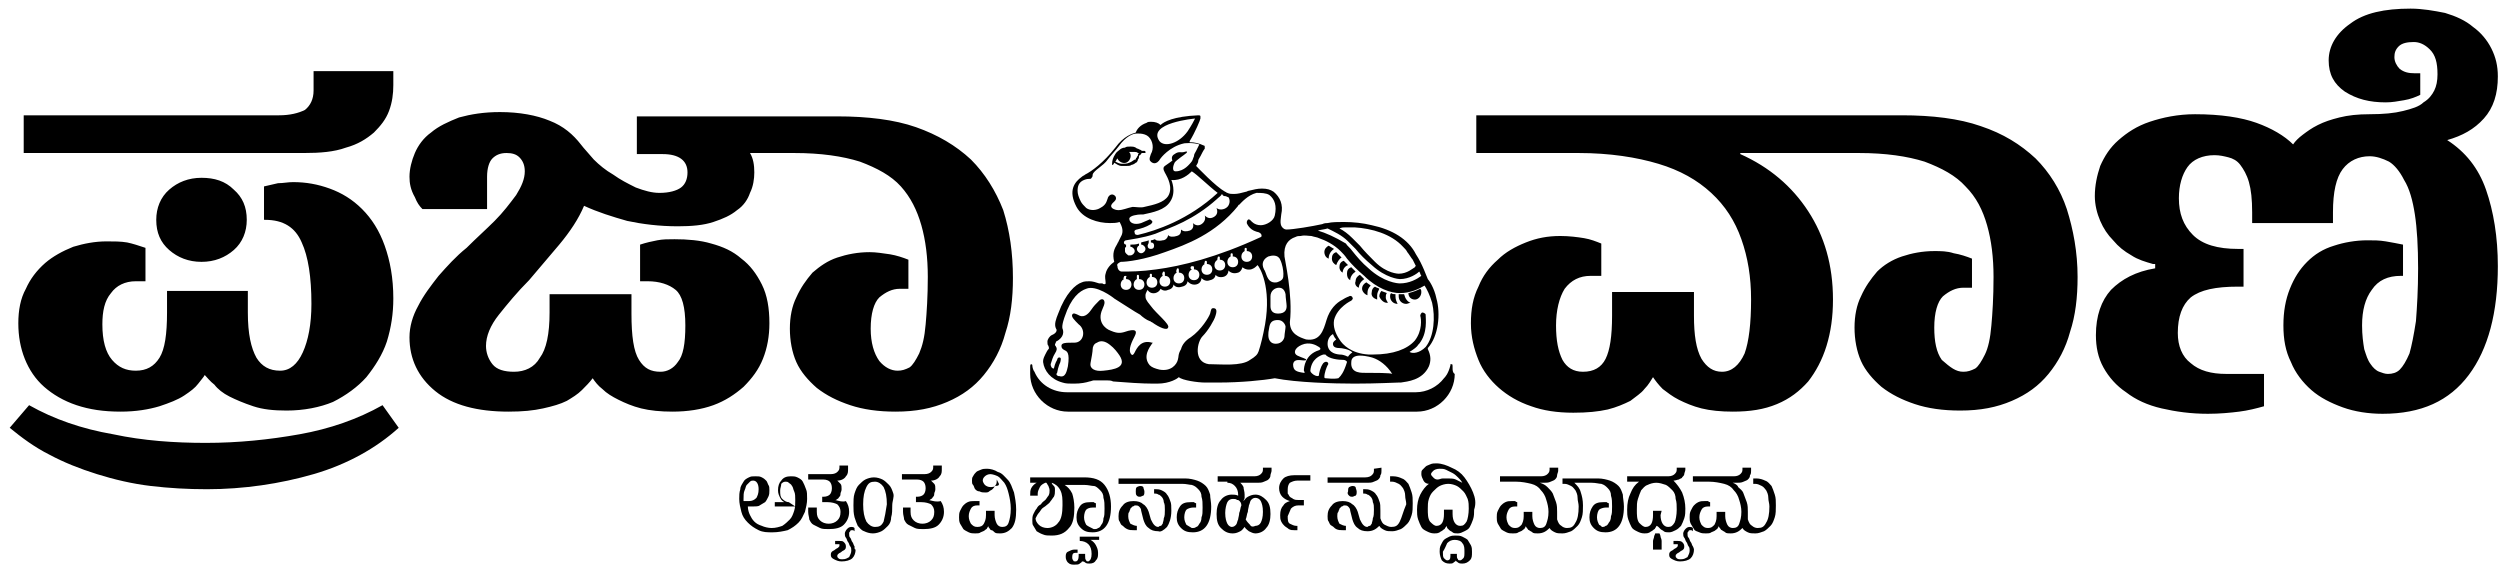 <svg width="232" height="53" viewBox="0 0 232 53" fill="none" xmlns="http://www.w3.org/2000/svg">
<path d="M105.6 14.8C105.7 14.7 105.7 14.6 105.7 14.5C105.7 14.5 105.7 14.4 105.8 14.4C105.9 14.3 105.9 14.2 106 14.2C106.1 14.2 106.2 14.2 106.3 14.2C106.3 14.2 106.3 14.2 106.3 14.1C106.3 14.1 106.3 14 106.2 14C106.1 14 106.1 14 106 14C105.9 14 105.9 13.9 105.8 13.9L105.6 13.8C105.5 13.8 105.4 13.7 105.4 13.7C105.2 13.6 105.1 13.6 104.9 13.6C104.7 13.6 104.5 13.6 104.4 13.7C104.2 13.7 104 13.8 103.9 13.9C103.8 14 103.6 14.1 103.5 14.3C103.3 14.6 103.2 14.9 103.2 15.2V15.3H103.3C103.3 15.2 103.4 15.2 103.4 15.1C103.6 15.2 103.8 15.4 104.1 15.4C104.2 15.4 104.3 15.4 104.5 15.4C104.7 15.4 104.9 15.4 105 15.3C105.1 15.3 105.3 15.2 105.4 15.1C105.5 15.1 105.6 14.9 105.6 14.8ZM104.8 15.1C104.6 15.2 104.3 15.2 104.1 15.2C103.9 15.2 103.7 15.1 103.5 15C103.6 14.9 103.6 14.8 103.7 14.7C103.8 15 104.2 15.2 104.5 15.1C104.8 15 105 14.6 104.9 14.3C104.9 14.2 104.8 14.2 104.8 14.1C105 14.1 105.1 14.1 105.3 14.1C105.4 14.1 105.5 14.1 105.6 14.2H105.7C105.6 14.3 105.6 14.3 105.6 14.4C105.6 14.5 105.5 14.5 105.5 14.6C105.4 14.7 105.4 14.7 105.4 14.8C105.2 14.8 105.1 15 104.8 15.1ZM134.8 34.2C134.8 33.8 134.8 33.8 134.7 33.8C134.7 33.8 134.7 33.8 134.6 33.8V33.9C134.4 34.7 134.1 35 134 35.1C133.4 35.9 132.4 36.4 131.4 36.4H99C97.7 36.4 96.5 35.7 96 34.5C95.9 34.4 95.8 34.1 95.8 33.9C95.8 33.9 95.8 33.8 95.7 33.8C95.6 33.8 95.6 33.9 95.6 34.2C95.6 34.4 95.6 34.6 95.6 34.7C95.6 36.6 97.2 38.2 99.1 38.2H131.5C133.4 38.2 135 36.6 135 34.7C134.8 34.6 134.8 34.3 134.8 34.2Z" fill="black"/>
<path d="M123.3 24C123.3 23.6 123.5 23.3 123.8 23.1C123.6 23 123.5 22.9 123.3 22.8C123.1 22.9 122.9 23.1 122.9 23.4C122.9 23.6 123 23.9 123.3 24Z" fill="black"/>
<path d="M124 24.6C124.1 24.3 124.3 24 124.5 23.9C124.4 23.8 124.2 23.6 124.1 23.5L124 23.4C123.7 23.5 123.6 23.7 123.6 24C123.6 24.3 123.8 24.5 124 24.6Z" fill="black"/>
<path d="M124.6 25.3C124.6 25 124.8 24.7 125.1 24.6C125 24.5 124.8 24.3 124.7 24.2C124.4 24.3 124.3 24.5 124.3 24.8C124.3 25 124.4 25.2 124.6 25.3Z" fill="black"/>
<path d="M125.3 26C125.3 25.7 125.5 25.4 125.8 25.2C125.7 25.1 125.5 24.9 125.4 24.8C125.1 24.9 125 25.1 125 25.4C125 25.7 125.1 25.9 125.3 26Z" fill="black"/>
<path d="M126.1 26.7C126.1 26.4 126.3 26.1 126.6 25.9C126.5 25.8 126.5 25.8 126.4 25.7C126.3 25.6 126.3 25.6 126.2 25.5C126 25.6 125.8 25.8 125.8 26.1C125.7 26.3 125.8 26.6 126.1 26.7Z" fill="black"/>
<path d="M130.5 28.2C130.6 28.2 130.8 28.1 130.9 28.1C130.6 28 130.4 27.7 130.3 27.3C130.1 27.3 130 27.3 129.8 27.3C129.8 27.4 129.8 27.4 129.8 27.5C129.8 27.9 130.1 28.2 130.5 28.2ZM129.7 28.2C129.6 28 129.5 27.8 129.5 27.5C129.5 27.4 129.5 27.3 129.5 27.3C129.4 27.3 129.2 27.3 129.1 27.2C129 27.3 129 27.4 129 27.5C129 27.9 129.3 28.2 129.7 28.2ZM128.7 28.1H128.8C128.7 27.9 128.6 27.8 128.6 27.6C128.6 27.5 128.6 27.3 128.7 27.2C128.5 27.1 128.4 27.1 128.2 27C128.1 27.1 128 27.3 128 27.5C128.1 27.8 128.4 28.1 128.7 28.1ZM127.8 27.8C127.8 27.8 127.8 27.7 127.8 27.6C127.8 27.5 127.8 27.5 127.8 27.4C127.8 27.2 127.9 27 128 26.8C127.9 26.7 127.7 26.7 127.6 26.6C127.4 26.7 127.3 26.9 127.3 27.1C127.2 27.5 127.5 27.7 127.8 27.8ZM126.9 27.4C126.9 27.3 126.9 27.3 126.9 27.2C126.9 26.9 127 26.7 127.2 26.5C127.1 26.4 126.9 26.3 126.8 26.2C126.6 26.3 126.4 26.5 126.4 26.8C126.4 27 126.6 27.3 126.9 27.4Z" fill="black"/>
<path d="M131.3 27.8C131.6 27.8 131.9 27.5 131.9 27.1C131.9 27 131.9 26.9 131.8 26.8C131.4 27 131.1 27.1 130.7 27.2C130.7 27.6 131 27.8 131.3 27.8Z" fill="black"/>
<path d="M98.6 35.5C98.9 35.6 99.2 35.6 99.5 35.6C99.6 35.6 99.6 35.6 99.7 35.6C100.3 35.6 100.8 35.5 101.1 35.4C101.2 35.4 101.4 35.3 101.5 35.3C101.8 35.3 102.2 35.3 102.7 35.3C102.9 35.3 103.1 35.3 103.3 35.4C104.5 35.5 106 35.6 107 35.6C107.1 35.6 107.2 35.6 107.3 35.6H107.4C108.6 35.6 109.3 35.1 109.4 35C109.7 35.3 111.2 35.5 111.8 35.5C112.2 35.5 112.6 35.5 113.1 35.5C115.1 35.5 117.2 35.3 118.3 35.1C120.3 35.5 123.8 35.6 125.7 35.6C127.8 35.6 129.5 35.5 129.8 35.5C129.8 35.5 129.9 35.5 130 35.5C130.6 35.4 132 35.3 132.6 34C132.8 33.5 132.8 33 132.5 32.4C132.5 32.4 132.5 32.4 132.5 32.3C133.5 31.2 133.7 29.1 133.3 27.7C133.1 26.7 132.6 26 132.5 25.9C132.4 25.7 132 24.5 131.4 23.6C130.7 22.2 129.2 21.3 127.3 20.9C126.5 20.7 125.6 20.6 124.7 20.6C124.2 20.6 123.6 20.6 123.2 20.7C123.1 20.7 122.9 20.7 122.7 20.8C121.8 21 120 21.3 119.4 21.3C119.2 21.3 119.1 21.2 119 21.1C118.7 20.8 118.9 20.1 118.9 19.9C119.1 19 118.8 18.3 118.2 17.8C117.9 17.6 117.6 17.5 117.1 17.5C116.7 17.5 116.3 17.6 115.9 17.7C115.8 17.7 115.7 17.8 115.6 17.8C115.2 17.9 114.9 18 114.5 18C114.3 18 114.1 18 113.9 17.9C113.8 17.9 113.8 17.8 113.7 17.8C112.8 17.3 111.2 15.6 111 15.4C111.1 15.2 111.2 15.1 111.2 14.9C111.2 14.8 111.3 14.7 111.4 14.5C111.5 14.3 111.7 13.9 111.8 13.8C111.8 13.7 111.8 13.7 111.8 13.6C111.8 13.5 111.7 13.5 111.7 13.5C111.3 13.3 110.8 13.2 110.5 13.2H110.4V13.1C110.9 12.3 111.4 11.1 111.4 11C111.4 10.9 111.4 10.9 111.4 10.8C111.4 10.7 111.3 10.7 111.2 10.7C108.9 10.8 108 11.3 107.7 11.6C107.5 11.4 107.2 11.3 106.8 11.3C106.7 11.3 106.5 11.3 106.4 11.4C105.8 11.6 105.5 12 105.4 12.3C105.1 12.4 104.3 12.6 103.5 13.7C102.4 15.1 101.3 15.9 100.7 16.2C100.6 16.3 100.5 16.3 100.4 16.4C99.7 16.9 99.1 17.7 99.9 19.2C100.5 20.3 101.9 20.7 103 20.7C103.3 20.7 103.6 20.7 103.9 20.6C104 20.8 104.3 21.3 104.1 21.8C104 22 103.9 22.2 103.8 22.4C103.8 22.5 103.7 22.5 103.7 22.6C103.4 23.1 103.2 23.5 103.4 24.3C103.1 24.5 102.7 24.9 102.6 25.4C102.5 25.7 102.6 26 102.6 26.2V26.3C102.6 26.4 102.4 26.4 102.3 26.3H102.2C102.1 26.3 102.1 26.3 102 26.3C101.7 26.2 101.4 26.1 101.1 26.1C100.9 26.1 100.6 26.1 100.4 26.2C99.8 26.4 98.9 27.2 98.2 29.1C98 29.6 97.8 30.1 98 30.5C98.1 30.6 98.1 30.9 97.6 31.1C97.4 31.2 97.2 31.5 97.2 31.7C97.2 31.9 97.2 32 97.3 32.1C97.3 32.2 97.4 32.3 97.3 32.4C97.2 32.5 97.1 32.7 97 32.9C96.8 33.3 96.8 33.4 96.8 33.6C96.9 34.4 97.5 35.2 98.6 35.5ZM102.4 34.4C101.6 34.5 101.1 34.2 101.2 33.7C101.3 33.2 101.4 32.6 101.4 32.4C101.4 32.2 101.5 31.9 101.8 31.8C102.1 31.6 102.5 31.6 103 32C103.4 32.3 103.7 32.7 103.9 33C104.6 34.1 103.4 34.3 102.4 34.4ZM119.2 31.2C119.2 31.4 119 31.9 118.4 31.9C117.7 31.9 117.7 31.2 117.7 31.1C117.7 30.9 117.7 30.8 117.8 30.3C117.9 29.8 118.2 29.7 118.6 29.7C119.1 29.7 119.3 30.2 119.3 30.3C119.3 30.5 119.2 31 119.2 31.2ZM121 34.6C120.3 34.5 120 34.4 120 33.8C120.1 33.1 121.1 33.6 121.2 33.4C121.3 33.3 120.8 33.2 120.4 33C120 32.8 120.1 32.3 120.8 32C121.5 31.7 122.1 32 122.4 32.2C122.7 32.4 122.4 32.5 122.4 32.5C121.1 32.9 121 34.1 121 34.4C121.1 34.6 121.1 34.6 121 34.6ZM124.3 35L124.2 35.1C123.7 35.2 123.2 35.1 123 35.1C122.9 35.1 122.9 35 122.9 35C122.9 34.6 123.1 34.1 123.2 33.9C123.4 33.7 123.1 33.4 122.8 33.7C122.5 34.1 122.4 34.7 122.4 34.8C122.4 34.8 122.4 34.9 122.3 34.9C122 34.9 121.8 34.7 121.7 34.6C121.7 34.6 121.6 34.5 121.6 34.4C121.7 33.3 122.5 33 122.8 32.9C122.9 32.9 122.9 32.9 123 32.9C123.3 33.3 124.2 33.4 124.7 33.4C124.8 33.4 125 33.5 125 33.6C124.7 34.6 124.4 34.9 124.3 35ZM125.1 33.1C125 33.1 124.8 32.9 124.3 32.9C123.3 32.8 123.2 32.2 123.2 31.9C123.2 31.4 123.5 31.1 123.7 31C123.7 31 123.8 31.3 124 31.5C123.9 31.6 123.7 31.7 123.7 31.9C123.7 32 123.7 32.3 124.3 32.3C124.5 32.3 125.2 32.4 125.5 32.7C125.2 32.9 125.1 33.1 125.1 33.1ZM126.9 34.6C126.4 34.6 125.3 34.7 125.4 33.6C125.4 33.2 125.7 33 126.2 33C126.8 33 127.4 33.2 127.4 33.2C128 33.4 128.7 33.9 129.2 34.7C129.1 34.6 127.4 34.6 126.9 34.6ZM124.9 21.1C125.1 21.1 125.4 21.1 125.7 21.1C127.3 21.2 129.1 21.7 130.2 22.9C130.4 23.1 130.5 23.2 130.6 23.4C130.7 23.5 131 24 131.1 24.1C131.2 24.3 131.3 24.5 131.4 24.7C131.4 24.7 131.3 24.7 131.3 24.8C131.1 24.9 130.6 25.4 129.8 25.4C129.8 25.4 128.7 25.4 127.6 24.3C127.1 23.8 126.6 23.3 126.2 22.8C125.9 22.5 125.7 22.3 125.5 22.1C125.1 21.7 124.7 21.4 124.3 21.2C124.5 21.1 124.7 21.1 124.9 21.1ZM122.3 21.4C122.6 21.3 122.9 21.3 123.2 21.2C123.8 21.5 124.5 21.8 125.1 22.4C125.3 22.6 125.5 22.8 125.8 23.1C126.2 23.6 126.7 24.1 127.3 24.6C128.6 25.8 129.8 25.9 129.9 25.9C130.8 25.9 131.5 25.4 131.7 25.2C131.8 25.3 131.8 25.5 131.9 25.6C131.5 25.9 130.8 26.3 129.9 26.3C129.7 26.3 128.4 26.2 127 24.9C126.4 24.4 125.9 23.8 125.5 23.3C125.3 23 125 22.8 124.9 22.6C123.9 22 123 21.6 122.3 21.4ZM120.2 22C120.4 21.9 120.5 21.9 120.7 21.9C121.1 21.8 121.4 21.9 121.7 21.9C122 22 122.2 22 122.4 22.1C123 22.3 123.8 22.7 124.4 23.3C124.6 23.5 124.8 23.7 125 24C125.4 24.5 126 25.1 126.6 25.6C127.8 26.8 129.1 27.2 129.9 27.2C130.9 27.2 131.7 26.8 132.2 26.5C132.4 26.8 132.7 27.4 132.9 28.1C133.2 29.4 133.1 31.2 132.3 32.2C131.7 32.8 131.1 32.8 130.9 32.7C130.8 32.7 130.8 32.6 130.9 32.6C131.2 32.4 131.5 32.2 131.6 32L131.7 31.9C132.5 30.9 132.3 29.6 132.3 29.2C132.3 29.1 132.1 29 132 29C131.9 29 131.8 29.2 131.8 29.3C131.9 29.6 132 30.7 131.3 31.6C130.6 32.4 129.3 32.9 127.4 32.9C127.4 32.9 127.4 32.9 127.3 32.9C127.2 32.9 127.1 32.9 127 32.9C125.4 32.8 124.6 32 124.3 31.5C123.9 30.9 123.7 30.3 123.8 29.7C124.1 28.5 125.4 27.9 125.4 27.9C125.5 27.8 125.6 27.7 125.5 27.6C125.5 27.5 125.3 27.4 125.2 27.5C125.2 27.5 124.9 27.6 124.6 27.8C124 28.1 123.4 28.7 123.1 29.7C122.8 30.7 122.5 31.7 121.2 31.5C120.6 31.3 119.7 31 119.7 29.9C120 27.4 119.2 24 119.2 23.8C119.1 22.7 119.6 22.2 120.2 22ZM119.3 27.3C119.3 27.6 119.4 28.2 119.4 28.4C119.4 28.7 119.3 29.1 118.6 29.1C118 29.1 117.9 28.7 117.9 28.4C117.9 28.2 117.9 28 117.9 27.5C117.9 27 118.3 26.7 118.7 26.7C118.9 26.7 119.2 26.8 119.3 27.3ZM118.8 24.1C119 24.5 119.1 25.1 119.1 25.4C119.1 25.8 119.1 26 118.5 26.2C117.9 26.3 117.7 25.9 117.6 25.7C117.5 25.5 117.4 25.1 117.3 25C117 24.4 117.3 24 117.7 23.8C118 23.7 118.6 23.6 118.8 24.1ZM113.7 18.2C113.8 18.2 113.9 18.3 114 18.3C114.2 18.6 114.1 19 113.9 19.2C113.6 19.5 113.1 19.5 112.9 19.3C113 19.6 113 19.9 112.7 20.1C112.4 20.3 112.1 20.3 111.8 20C111.9 20.3 111.8 20.6 111.5 20.8C111.2 21 110.9 20.9 110.7 20.7C110.8 21 110.7 21.3 110.4 21.4C110.1 21.5 109.8 21.5 109.6 21.3C109.6 21.5 109.6 21.8 109.2 21.9C108.9 22 108.5 22 108.4 21.8C108.4 22 108.2 22.3 107.9 22.3C107.5 22.4 107.2 22.3 107.2 22.2C107.1 22.2 107 22.3 106.8 22.3C106.8 22.3 106.8 22.4 106.8 22.5C107 22.5 107.1 22.6 107.1 22.8C107.1 23 107 23.1 106.8 23.1C106.6 23.1 106.5 23 106.5 22.8C106.5 22.7 106.6 22.6 106.6 22.5C106.6 22.4 106.6 22.4 106.6 22.3C106.4 22.4 106.2 22.4 105.9 22.5C105.9 22.5 105.9 22.6 105.9 22.7C106.1 22.7 106.3 22.9 106.3 23.1C106.3 23.3 106.1 23.5 105.9 23.5C105.7 23.5 105.5 23.3 105.5 23.1C105.5 23 105.6 22.8 105.7 22.8C105.7 22.7 105.7 22.6 105.7 22.6C105.4 22.7 105.2 22.7 104.9 22.7C104.9 22.7 104.9 22.8 104.9 22.9C105.1 22.9 105.3 23.1 105.3 23.3C105.3 23.5 105.1 23.7 104.9 23.7C104.8 23.7 104.8 23.7 104.7 23.7C104.6 23.6 104.4 23.5 104.4 23.3V23.2C104.4 23.2 104.4 23.2 104.4 23.1C104.4 23.1 104.4 23.1 104.4 23L104.5 22.9C104.5 22.8 104.5 22.8 104.5 22.7C104.5 22.7 104.3 22.7 104.3 22.5C104.3 22.4 104.4 22.3 104.5 22.3C105 22.2 106 22.1 107.2 21.7C107.9 21.4 108.8 21.1 109.8 20.6C110.8 20.1 111.9 19.4 112.9 18.5C113.1 18.3 113.3 18.2 113.4 18C113.5 18.2 113.6 18.2 113.7 18.2ZM113 17.9C110.3 20.4 107.3 21.4 105.6 21.8C105.5 21.8 105.3 21.8 105.3 21.6C105.2 21.4 105.4 21.3 105.5 21.3C105.9 21.2 106.3 21.1 106.8 20.8C106.9 20.7 107 20.6 106.9 20.5C106.8 20.4 106.7 20.3 106.6 20.4C106.4 20.5 106.1 20.6 105.9 20.7C105.3 20.9 104.8 20.7 104.8 20.3C104.8 20 105.6 19.9 105.9 19.9C106 19.9 106 19.9 106.1 19.9C107 19.7 108.1 19.5 108.6 18.7C109.2 17.8 108.7 16.7 108.7 16.7C109.6 16.8 110.3 16.2 110.6 15.9C111.1 16.2 112.2 17.3 113 17.9ZM110.9 11C110.8 11.2 110.6 11.6 110.2 12.2C109.4 13.3 108.1 13.7 107.6 13.1C106.4 11.4 110.9 11 110.9 11ZM103.8 19.5C103.4 19.5 103.2 19.3 103.2 19.3C103 19.1 103.2 18.9 103.3 18.8C103.4 18.7 103.7 18.5 103.5 18.2C103.1 17.8 102.8 18.3 102.8 18.4C102.7 18.6 102.7 19 102.1 19.3C101.8 19.5 101.2 19.6 100.8 19.3C100.6 19.1 100.4 18.9 100.3 18.7C100.1 18.3 100 18 100 17.7C100 17.3 100.1 16.9 100.6 16.7C101.1 16.5 101.2 16.7 101.3 16.5C101.4 16.4 101.4 16.3 101.4 16.2C101.5 15.8 102.4 15.4 102.8 14.8C103.1 14.4 103.5 14 103.8 13.6C104.5 12.6 105.2 12.4 105.4 12.4C105.4 12.4 106.2 12.3 106.6 12.7C107 13.1 107.1 13.8 106.8 14.3C106.6 14.8 106.7 14.9 106.8 15C106.9 15.1 107.3 15.4 107.7 14.7C107.7 14.7 108.5 13.6 109.9 13.3C110 13.3 110.6 13.2 111.3 13.4C111.2 13.6 111.1 13.8 111 14C110.9 14.2 110.8 14.3 110.8 14.5C110.7 14.7 110.7 14.9 110.5 15.1C110.4 15.2 109.9 15.9 109.1 15.9C108.7 15.9 108.9 15.3 109 15.1C109.1 14.9 110 14.3 110.1 14.2C110.2 14.1 110.2 14 109.9 14.1C109.6 14.2 109.4 14 109 14.3C108.6 14.5 108.8 14.9 108.8 14.9C108.8 14.9 108.4 15.2 108.1 15.4C107.8 15.6 108.1 16 108.2 16.2C108.3 16.4 108.9 17.4 108.4 18.2C108 18.8 107.1 19 106.2 19.2C105.9 19.3 105.4 19.2 105.1 19.2C104.6 19.3 104.2 19.5 103.8 19.5ZM104 24.3C104.6 24.3 106.2 24.1 108.1 23.4C110.1 22.7 112.8 21.7 114.9 19.1C114.9 19.1 114.9 19 115 19C115.2 18.8 115.8 18.1 116.6 17.9C117 17.9 117.5 17.9 117.8 18.1C118.3 18.5 118.5 19.1 118.3 20C118.2 20.5 117.5 20.9 117 20.9C116.4 20.9 116.1 20.5 116.1 20.5C116 20.4 115.9 20.3 115.8 20.4C115.7 20.5 115.7 20.6 115.7 20.7C115.7 20.7 115.9 21.3 116.6 21.5C117.2 21.6 117.1 22 117 22C112.9 23.9 109.6 24.7 107.3 25C105.9 25.2 104.9 25.2 104.1 25.2C103.9 25.2 103.7 25 103.7 24.7C103.6 24.5 103.8 24.4 104 24.3ZM115.5 23.1C115.5 23 115.6 23 115.6 23C115.7 23 115.7 23.1 115.7 23.1C115.7 23.1 115.7 23.2 115.7 23.3C116 23.3 116.2 23.5 116.2 23.8C116.2 24.1 116 24.3 115.7 24.3C115.4 24.3 115.2 24.1 115.2 23.8C115.2 23.6 115.3 23.4 115.5 23.3C115.5 23.3 115.5 23.2 115.5 23.1ZM114.2 23.6C114.2 23.5 114.3 23.5 114.3 23.5C114.4 23.5 114.4 23.6 114.4 23.6C114.4 23.6 114.4 23.7 114.4 23.8C114.7 23.8 114.9 24 114.9 24.3C114.9 24.6 114.7 24.8 114.4 24.8C114.1 24.8 113.9 24.6 113.9 24.3C113.9 24.1 114 23.9 114.2 23.8C114.2 23.7 114.2 23.6 114.2 23.6ZM113 23.9C113 23.8 113.1 23.8 113.1 23.8C113.2 23.8 113.2 23.9 113.2 23.9C113.2 23.9 113.2 24 113.2 24.1C113.5 24.1 113.7 24.3 113.7 24.6C113.7 24.9 113.5 25.1 113.2 25.1C112.9 25.1 112.7 24.9 112.7 24.6C112.7 24.4 112.8 24.2 113 24.1C112.9 24.1 113 24 113 23.9ZM111.8 24.3C111.8 24.2 111.9 24.2 111.9 24.2C112 24.2 112 24.3 112 24.3C112 24.3 112 24.4 112 24.5C112.3 24.5 112.5 24.7 112.5 25C112.5 25.3 112.3 25.5 112 25.5C111.7 25.5 111.5 25.3 111.5 25C111.5 24.8 111.6 24.6 111.8 24.5C111.7 24.5 111.8 24.4 111.8 24.3ZM110.5 24.8C110.5 24.7 110.6 24.7 110.7 24.7C110.8 24.7 110.8 24.8 110.8 24.8C110.8 24.8 110.8 24.9 110.8 25C111.1 25 111.3 25.2 111.3 25.5C111.3 25.8 111.1 26 110.8 26C110.5 26 110.3 25.8 110.3 25.5C110.3 25.3 110.4 25.1 110.6 25C110.4 24.9 110.5 24.8 110.5 24.8ZM109.2 25C109.2 24.9 109.3 24.9 109.3 24.9C109.4 24.9 109.4 25 109.4 25.1C109.4 25.1 109.4 25.2 109.4 25.3C109.7 25.3 109.9 25.5 109.9 25.8C109.9 26.1 109.7 26.3 109.4 26.3C109.1 26.3 108.9 26.1 108.9 25.8C108.9 25.6 109 25.4 109.2 25.3C109.1 25.2 109.2 25 109.2 25ZM107.9 25.3C107.9 25.2 108 25.2 108 25.2C108.1 25.2 108.1 25.3 108.1 25.4C108.1 25.4 108.1 25.5 108.1 25.6C108.4 25.6 108.6 25.8 108.6 26.1C108.6 26.4 108.4 26.6 108.1 26.6C107.8 26.6 107.6 26.4 107.6 26.1C107.6 25.9 107.7 25.7 107.9 25.6C107.8 25.4 107.9 25.3 107.9 25.3ZM106.7 25.5C106.7 25.4 106.8 25.4 106.8 25.4C106.9 25.4 106.9 25.5 106.9 25.5C106.9 25.5 106.9 25.6 106.9 25.7C107.2 25.7 107.4 25.9 107.4 26.2C107.4 26.5 107.2 26.7 106.9 26.7C106.6 26.7 106.4 26.5 106.4 26.2C106.4 26 106.5 25.8 106.7 25.7V25.5ZM105.5 25.6C105.5 25.5 105.6 25.5 105.6 25.5C105.7 25.5 105.7 25.6 105.7 25.7C105.7 25.7 105.7 25.8 105.7 25.9C106 25.9 106.2 26.1 106.2 26.4C106.2 26.7 106 26.9 105.7 26.9C105.4 26.9 105.2 26.7 105.2 26.4C105.2 26.2 105.3 26 105.5 25.9C105.5 25.8 105.5 25.6 105.5 25.6ZM104.3 25.7C104.3 25.6 104.4 25.6 104.5 25.6C104.5 25.6 104.6 25.7 104.5 25.7C104.5 25.7 104.5 25.8 104.5 25.9C104.8 25.9 105 26.1 105 26.4C105 26.7 104.8 26.9 104.5 26.9C104.2 26.9 104 26.7 104 26.4C104 26.2 104.1 26 104.3 25.9C104.2 25.9 104.3 25.7 104.3 25.7ZM97.5 33.8C97.6 33.5 97.7 33.1 97.9 32.8C98.1 32.5 98.1 32.3 98 32.2C98 32.1 97.9 32.1 97.9 32C97.9 31.9 98 31.8 98 31.7C98.8 31.3 98.7 30.7 98.6 30.5C98.5 30.2 98.8 29.4 98.8 29.4C99.4 27.6 100.2 27 100.8 26.8C101.7 26.4 103.3 27.6 103.4 27.7C103.9 28 105.4 29 105.8 29.2C106 29.4 106.4 29.7 106.7 29.8C106.8 29.8 106.8 29.9 106.9 29.9C107.6 30.4 108.3 30.7 108.4 30.4C108.6 30.1 107.3 29.1 106.8 28.4C106.3 27.8 106.3 27.7 106.3 27.4C106.3 27.2 106.5 26.9 106.5 26.9C106.5 26.9 106.7 27.3 107.2 27.2C107.6 27.1 107.7 26.8 107.7 26.8C107.7 26.8 108 27.1 108.4 26.9C108.9 26.8 108.9 26.4 108.9 26.4C108.9 26.4 109.1 26.8 109.7 26.6C110.2 26.5 110.2 26.1 110.2 26.1C110.2 26.1 110.5 26.5 111 26.4C111.5 26.3 111.5 25.8 111.5 25.8C111.5 25.8 111.8 26.2 112.3 26C112.8 25.9 112.8 25.5 112.8 25.5C112.8 25.5 113 25.8 113.5 25.7C114 25.6 114 25.1 114 25.1C114 25.1 114.3 25.5 114.9 25.3C115.2 25.2 115.3 24.8 115.3 24.8C115.3 24.8 115.6 25.1 116.1 25C116.4 24.9 116.5 24.8 116.7 24.6C116.9 24.8 118 26.6 117.4 30.1C117.2 31.2 117 32 116.8 32.6C116.7 32.9 116.5 33.1 116 33.4C115.2 34 113.3 33.8 112.4 33.8C112.3 33.8 112.3 33.8 112.2 33.8C110.7 33.6 111.1 31.7 111.6 31.2C112.1 30.7 112.7 29.7 112.8 29.3C113 28.7 112.8 28.6 112.6 28.6C112.4 28.6 112.4 28.7 112.3 29.1C112.2 29.4 111.5 30.6 110.5 31.3C110 31.6 109.7 32 109.6 32.4C109.3 32.9 109.4 33.1 109.3 33.4C109.2 33.8 108.7 34.5 107.6 34.3C107.2 34.2 106.9 34.1 106.7 33.9C106 33.1 106.7 32.2 106.9 31.9C107 31.8 107 31.8 106.9 31.8C105.9 31.5 105.5 32.3 105.3 32.7C105.2 32.9 105.1 33 105 32.9C104.6 32.5 105.1 31.6 105.3 31.2C105.5 30.8 105.5 30.5 104.7 30.7C104.1 30.9 103.8 31 103.1 30.7C102.5 30.5 101.8 29.8 102.3 28.7C102.4 28.5 102.5 28.2 102.5 28.1C102.5 27.7 102.2 27.7 102 27.9C101.7 28.2 101.5 28.4 101.3 28.7C101.1 29 100.7 29.5 100.2 29.3C99.8 29.1 99.6 29 99.5 29.2C99.4 29.4 99.7 29.7 100.1 30.1C100.8 30.6 100.6 31.8 99.7 31.8C98.9 31.8 98.5 31.8 98.5 32.1C98.5 32.3 98.6 32.4 98.8 32.5C99 32.6 99.3 32.7 99.1 34C99 34.4 98.9 35.1 98.3 34.9H98.2C98 34.8 98 34.7 98.1 34.6C98.2 34 98.4 33.6 98.4 33.6C98.4 33.5 98.5 33.3 98.4 33.2C98.2 33.1 98.1 33.3 98.1 33.4C98.1 33.4 97.9 33.7 97.8 34.2C97.6 34.2 97.5 34 97.5 33.8Z" fill="black"/>
<path fill-rule="evenodd" clip-rule="evenodd" d="M199.8 24.5C199.1 24.3 198.4 24.1 197.8 23.7C197.1 23.3 196.6 22.9 196.1 22.3C195.6 21.8 195.2 21.2 194.9 20.5C194.6 19.8 194.4 19 194.4 18.2C194.4 17.2 194.6 16.3 194.9 15.4C195.3 14.5 195.8 13.7 196.6 13C197.4 12.3 198.3 11.7 199.5 11.3C200.7 10.9 202.1 10.6 203.7 10.6C206.1 10.6 208 10.9 209.4 11.4C210.8 11.9 212 12.6 212.8 13.4C213 13.1 213.3 12.8 213.7 12.5C214.1 12.2 214.5 11.9 215.1 11.6C215.7 11.3 216.3 11.1 217.1 10.9C217.9 10.7 218.8 10.6 219.9 10.6C221.2 10.6 222.2 10.5 223 10.3C223.8 10.1 224.5 9.9 224.9 9.5C225.4 9.2 225.7 8.8 225.9 8.4C226.1 8 226.2 7.5 226.2 6.9C226.2 5.8 226 5.1 225.5 4.6C225 4.1 224.5 3.9 224 3.9C223.4 3.9 222.9 4 222.6 4.3C222.3 4.6 222.2 4.9 222.2 5.3C222.2 5.7 222.4 6.1 222.7 6.4C223.1 6.7 223.5 6.8 224.1 6.8C224.3 6.8 224.5 6.8 224.6 6.8V8.8C224.2 9 223.7 9.2 223.1 9.3C222.5 9.4 222 9.5 221.4 9.5C219.9 9.5 218.7 9.2 217.6 8.5C216.6 7.8 216.1 6.9 216.1 5.6C216.1 4.3 216.8 3.1 218.1 2.2C219.4 1.2 221.3 0.8 223.7 0.8C224.8 0.8 225.9 1 226.9 1.2C227.9 1.5 228.8 1.9 229.5 2.5C230.2 3 230.8 3.7 231.2 4.5C231.6 5.3 231.8 6.1 231.8 7.1C231.8 8.7 231.4 10 230.5 11C229.6 12 228.5 12.6 227.1 13C228.8 14.1 230 15.6 230.7 17.6C231.4 19.6 231.8 22 231.8 24.7C231.8 29 230.9 32.4 229.1 34.8C227.3 37.2 224.7 38.4 221.1 38.4C219.8 38.4 218.5 38.2 217.4 37.8C216.3 37.4 215.3 36.9 214.5 36.2C213.7 35.5 213 34.6 212.6 33.6C212.1 32.6 211.9 31.5 211.9 30.2C211.9 28.9 212.1 27.8 212.5 26.8C212.9 25.8 213.4 25 214.1 24.3C214.8 23.6 215.6 23.1 216.6 22.8C217.5 22.5 218.6 22.3 219.7 22.3C220.3 22.3 220.8 22.3 221.4 22.4C222 22.5 222.5 22.6 223 22.7V25.6H222.8C221.6 25.6 220.7 26 220.1 26.9C219.5 27.7 219.2 28.8 219.2 30.2C219.2 31.1 219.3 31.8 219.4 32.4C219.6 33 219.7 33.4 220 33.8C220.2 34.1 220.5 34.4 220.8 34.5C221.1 34.6 221.3 34.7 221.6 34.7C222 34.7 222.4 34.6 222.7 34.3C223 34 223.3 33.5 223.6 32.8C223.8 32.1 224 31.1 224.2 29.8C224.3 28.5 224.4 26.9 224.4 24.9C224.4 22.9 224.3 21.2 224.1 19.9C223.9 18.6 223.6 17.5 223.1 16.7C222.7 15.9 222.2 15.3 221.7 15C221.1 14.7 220.5 14.5 219.9 14.5C218.9 14.5 218 14.9 217.4 15.7C216.8 16.5 216.5 17.8 216.5 19.7V20.7H209V19.7C209 18.5 208.9 17.6 208.7 16.9C208.5 16.2 208.2 15.7 207.9 15.3C207.6 14.9 207.2 14.7 206.8 14.6C206.4 14.5 206 14.4 205.5 14.4C204.4 14.4 203.5 14.8 203 15.5C202.5 16.2 202.2 17.2 202.2 18.4C202.2 19.8 202.6 20.9 203.5 21.8C204.4 22.7 205.8 23.1 207.7 23.1H208.2V26.6H207.7C205.6 26.6 204.2 26.9 203.3 27.6C202.5 28.3 202.1 29.4 202.1 30.9C202.1 32.1 202.5 33.1 203.3 33.7C204.1 34.4 205.2 34.7 206.6 34.7H210.1V37.7C209.4 37.9 208.6 38.1 207.8 38.2C207 38.3 206 38.4 204.9 38.4C203.3 38.4 201.9 38.2 200.6 37.9C199.3 37.6 198.2 37.1 197.3 36.4C196.4 35.8 195.7 35 195.2 34.1C194.7 33.2 194.5 32.2 194.5 31.1C194.5 29.3 195 27.9 195.9 26.9C196.9 25.9 198.2 25.2 200 24.9V24.5H199.8ZM182.2 34.5C182.6 34.5 182.9 34.4 183.3 34.2C183.6 34 183.9 33.5 184.2 32.9C184.5 32.3 184.7 31.4 184.8 30.2C184.9 29.1 185 27.6 185 25.7C185 23.9 184.8 22.3 184.4 20.9C184 19.5 183.4 18.3 182.4 17.3C181.5 16.3 180.2 15.6 178.6 15C177 14.5 175 14.2 172.5 14.2H161.5V14.3C164.2 15.5 166.3 17.3 167.8 19.6C169.3 21.9 170.1 24.6 170.1 27.8C170.1 29.4 169.9 30.8 169.5 32.1C169.1 33.4 168.5 34.5 167.8 35.4C167 36.3 166.1 37 164.9 37.5C163.7 38 162.4 38.2 160.8 38.2C159.7 38.2 158.7 38.1 157.9 37.9C157.1 37.7 156.4 37.4 155.8 37.1C155.2 36.8 154.7 36.4 154.3 36.1C153.9 35.7 153.6 35.3 153.4 35C153.2 35.3 153 35.7 152.6 36.1C152.3 36.5 151.8 36.8 151.3 37.2C150.7 37.5 150 37.8 149.2 38C148.3 38.2 147.3 38.3 146 38.3C144.5 38.3 143.2 38.1 142.1 37.7C140.9 37.3 139.9 36.7 139.1 36C138.3 35.3 137.6 34.4 137.2 33.4C136.8 32.4 136.5 31.3 136.5 30C136.5 28.7 136.7 27.6 137.2 26.6C137.6 25.6 138.2 24.8 139 24.1C139.7 23.4 140.6 22.9 141.6 22.5C142.6 22.1 143.6 21.9 144.8 21.9C145.6 21.9 146.4 22 147 22.1C147.6 22.2 148.1 22.4 148.6 22.6V25.6H147.6C146.6 25.6 145.8 26 145.2 26.8C144.7 27.6 144.4 28.8 144.4 30.2C144.4 31.6 144.6 32.6 145 33.4C145.4 34.1 146 34.5 146.9 34.5C147.9 34.5 148.6 34.1 149 33.3C149.4 32.5 149.6 31.2 149.6 29.3V27.1H157.2V29.3C157.2 31.1 157.4 32.4 157.9 33.3C158.4 34.1 159 34.5 159.8 34.5C160.7 34.5 161.4 33.9 161.9 32.8C162.3 31.7 162.5 30 162.5 27.8C162.5 25.7 162.2 23.9 161.6 22.2C161 20.5 160.1 19.1 158.8 17.9C157.5 16.7 155.9 15.8 153.9 15.2C151.9 14.6 149.4 14.2 146.5 14.2H137V10.7H176.5C179.3 10.7 181.8 11 183.8 11.7C185.9 12.4 187.5 13.4 188.9 14.7C190.2 16 191.2 17.6 191.8 19.4C192.4 21.3 192.8 23.4 192.8 25.7C192.8 27.6 192.6 29.3 192.1 30.8C191.7 32.3 191 33.6 190.1 34.7C189.2 35.8 188.1 36.6 186.7 37.2C185.3 37.8 183.8 38.1 181.9 38.1C180.3 38.1 178.9 37.9 177.7 37.5C176.5 37.1 175.5 36.6 174.6 35.9C173.8 35.2 173.1 34.4 172.7 33.5C172.3 32.6 172.1 31.5 172.1 30.4C172.1 29.3 172.3 28.3 172.7 27.5C173.1 26.6 173.6 25.9 174.2 25.2C174.8 24.6 175.6 24.1 176.5 23.8C177.4 23.5 178.4 23.3 179.5 23.3C180.1 23.3 180.7 23.3 181.3 23.5C181.9 23.6 182.5 23.8 183 24V26.7H182.2C181.5 26.7 180.9 27 180.3 27.5C179.8 28 179.5 29 179.5 30.4C179.5 31.7 179.7 32.7 180.2 33.4C181 34.1 181.5 34.5 182.2 34.5ZM47.7 34.5C48.7 34.5 49.6 34.1 50.1 33.2C50.7 32.4 51 31 51 29V27.3H58.6V29.1C58.6 31.2 58.8 32.6 59.3 33.4C59.8 34.2 60.4 34.5 61.3 34.5C61.9 34.5 62.5 34.2 62.9 33.6C63.4 33 63.6 31.9 63.6 30.2C63.6 28.5 63.3 27.4 62.7 26.9C62.1 26.4 61.2 26.1 60.1 26.1H59.4V22.7C60 22.5 60.5 22.4 61 22.3C61.5 22.2 62 22.2 62.6 22.2C63.8 22.2 65 22.3 66 22.6C67.1 22.9 68 23.3 68.8 24C69.6 24.6 70.2 25.4 70.7 26.4C71.2 27.4 71.4 28.6 71.4 30C71.4 31.2 71.2 32.3 70.8 33.3C70.4 34.3 69.8 35.1 69 35.9C68.2 36.6 67.3 37.2 66.2 37.6C65.1 38 63.8 38.2 62.4 38.2C61.3 38.2 60.3 38.1 59.5 37.9C58.7 37.7 58 37.4 57.4 37.1C56.8 36.8 56.3 36.5 55.9 36.1C55.5 35.8 55.2 35.4 55 35.1C54.7 35.5 54.4 35.8 54 36.2C53.6 36.6 53.1 36.9 52.6 37.2C52 37.5 51.3 37.7 50.4 37.9C49.5 38.1 48.5 38.2 47.2 38.2C44.3 38.2 42 37.6 40.4 36.3C38.8 35 38 33.3 38 31.3C38 30.3 38.3 29.3 38.8 28.4C39.3 27.4 40 26.5 40.7 25.6C41.5 24.7 42.3 23.8 43.3 23C44.2 22.1 45.1 21.3 45.9 20.5C46.7 19.7 47.3 18.9 47.9 18.1C48.4 17.3 48.7 16.6 48.7 15.9C48.7 15.3 48.5 14.9 48.2 14.6C47.9 14.3 47.5 14.2 47 14.2C46.4 14.2 46 14.4 45.7 14.7C45.4 15 45.2 15.6 45.2 16.4V19.4H39.2C38.9 19.1 38.7 18.8 38.5 18.3C38.1 17.6 38 17 38 16.4C38 15.7 38.2 14.9 38.5 14.2C38.8 13.5 39.3 12.8 40 12.3C40.7 11.7 41.6 11.3 42.6 10.9C43.7 10.6 44.9 10.4 46.4 10.4C48.2 10.4 49.8 10.7 51 11.2C52.3 11.7 53.2 12.5 53.9 13.4C54.2 13.8 54.6 14.2 55.1 14.8C55.6 15.3 56.2 15.8 56.9 16.2C57.6 16.7 58.2 17 59 17.4C59.8 17.7 60.5 17.9 61.2 17.9C62.1 17.9 62.8 17.7 63.2 17.4C63.6 17.1 63.8 16.6 63.8 16C63.8 14.9 63 14.3 61.5 14.3H59.1V10.8H77.7C80.5 10.8 83 11.1 85 11.8C87 12.5 88.7 13.5 90.1 14.8C91.4 16.1 92.4 17.7 93.1 19.5C93.7 21.4 94 23.5 94 25.8C94 27.7 93.8 29.4 93.3 30.9C92.9 32.4 92.2 33.7 91.3 34.8C90.4 35.9 89.3 36.7 87.9 37.3C86.5 37.9 85 38.2 83.1 38.2C81.5 38.2 80.1 38 78.9 37.6C77.7 37.2 76.7 36.7 75.8 36C75 35.3 74.3 34.5 73.9 33.6C73.5 32.7 73.3 31.6 73.3 30.5C73.3 29.4 73.5 28.4 73.9 27.6C74.3 26.7 74.8 26 75.4 25.3C76.1 24.7 76.8 24.2 77.7 23.9C78.6 23.6 79.6 23.4 80.7 23.4C81.3 23.4 81.9 23.5 82.6 23.6C83.2 23.7 83.8 23.9 84.3 24.1V26.8H83.5C82.8 26.8 82.2 27.1 81.6 27.6C81.1 28.1 80.8 29.1 80.8 30.5C80.8 31.8 81.1 32.8 81.6 33.5C82.1 34.1 82.7 34.4 83.3 34.4C83.7 34.4 84 34.3 84.4 34.1C84.7 33.9 85 33.4 85.3 32.8C85.6 32.1 85.8 31.3 85.9 30.1C86 29 86.1 27.5 86.1 25.7C86.1 23.9 85.9 22.3 85.5 20.9C85.1 19.5 84.5 18.3 83.6 17.3C82.7 16.3 81.4 15.6 79.8 15C78.2 14.5 76.2 14.2 73.7 14.2H69.6C69.9 14.7 70 15.3 70 16C70 16.6 69.9 17.3 69.6 17.9C69.4 18.5 69 19.1 68.4 19.5C67.8 20 67.1 20.3 66.2 20.6C65.3 20.9 64.2 21 62.9 21C61.2 21 59.6 20.8 58.2 20.5C56.8 20.1 55.5 19.7 54.2 19.1C53.7 20.3 52.9 21.5 51.9 22.7L49.1 26C48 27.1 47.1 28.2 46.3 29.2C45.5 30.2 45.1 31.2 45.1 32.1C45.1 32.7 45.3 33.3 45.7 33.8C46.1 34.3 46.8 34.5 47.7 34.5ZM14.5 20.4C14.5 19.3 14.9 18.3 15.7 17.6C16.5 16.9 17.5 16.5 18.7 16.5C19.9 16.5 20.9 16.8 21.7 17.6C22.5 18.3 22.9 19.2 22.9 20.4C22.9 21.5 22.5 22.5 21.7 23.2C20.9 23.9 19.9 24.3 18.7 24.3C17.5 24.3 16.5 23.9 15.7 23.2C14.9 22.5 14.5 21.6 14.5 20.4ZM19.1 41.1C22.1 41.1 25 40.8 27.8 40.3C30.6 39.8 33.2 38.9 35.5 37.6L37 39.7C34.9 41.6 32.2 43.1 29.1 44C26 44.9 22.6 45.4 19.2 45.4C17.4 45.4 15.7 45.3 14 45.1C12.3 44.9 10.6 44.5 9 44C7.4 43.5 5.9 42.9 4.6 42.2C3.2 41.5 2 40.6 0.9 39.7L2.7 37.6C5 38.9 7.6 39.8 10.5 40.3C13.3 40.9 16.2 41.1 19.1 41.1ZM19 34.8C18.9 35 18.7 35.2 18.4 35.6C18.1 36 17.7 36.3 17.1 36.7C16.5 37.1 15.7 37.4 14.8 37.7C13.8 38 12.6 38.2 11.2 38.2C9.6 38.2 8.3 38 7.1 37.6C5.9 37.2 4.9 36.6 4.1 35.9C3.3 35.2 2.7 34.3 2.3 33.3C1.9 32.3 1.7 31.2 1.7 30C1.7 28.8 1.9 27.7 2.4 26.8C2.8 25.9 3.4 25.1 4.2 24.4C4.9 23.8 5.8 23.3 6.8 22.9C7.8 22.6 8.8 22.4 9.9 22.4C10.6 22.4 11.2 22.4 11.8 22.5C12.3 22.6 12.9 22.8 13.5 23V26.1H12.6C11.6 26.1 10.8 26.5 10.3 27.2C9.7 27.9 9.5 28.9 9.5 30.1C9.5 31.6 9.8 32.7 10.4 33.4C11 34.1 11.7 34.4 12.6 34.4C13.6 34.4 14.3 34 14.8 33.2C15.3 32.4 15.5 31 15.5 29V27H23V29C23 31 23.3 32.3 23.8 33.2C24.3 34 25 34.4 26 34.4C26.9 34.4 27.6 33.8 28.1 32.7C28.6 31.6 28.9 30.1 28.9 28.2C28.9 25.7 28.6 23.8 28 22.5C27.4 21.1 26.3 20.4 24.6 20.4H24.5V17.3C24.9 17.2 25.4 17.1 25.8 17C26.3 17 26.7 16.9 27.2 16.9C28.4 16.9 29.5 17.1 30.6 17.5C31.7 17.9 32.7 18.5 33.6 19.4C34.5 20.3 35.2 21.4 35.7 22.8C36.2 24.2 36.5 25.8 36.5 27.7C36.5 29.1 36.3 30.4 35.9 31.7C35.5 32.9 34.8 34 34 35C33.2 35.9 32.1 36.7 30.9 37.3C29.7 37.8 28.2 38.1 26.6 38.1C25.4 38.1 24.4 38 23.5 37.7C22.6 37.4 21.9 37.1 21.3 36.8C20.7 36.5 20.2 36.1 19.9 35.7C19.5 35.4 19.2 35 19 34.8ZM36.5 6.5C36.5 6.6 36.5 6.7 36.5 6.9C36.5 7 36.5 7.2 36.5 7.3C36.5 7.5 36.5 7.6 36.5 7.9C36.5 8.7 36.4 9.5 36.1 10.3C35.8 11.1 35.3 11.7 34.7 12.3C34 12.9 33.2 13.4 32.1 13.7C31 14.1 29.7 14.2 28.2 14.2H2.2V10.7H25.9C26.9 10.7 27.7 10.5 28.3 10.2C28.8 9.8 29.1 9.2 29.1 8.4V6.6H36.5V6.5Z" fill="black"/>
<path d="M160.8 44.8H161.2C161.4 44.8 161.6 44.8 161.8 44.7C162 44.6 162.1 44.6 162.2 44.5C162.3 44.4 162.4 44.3 162.4 44.1C162.5 44 162.5 43.8 162.5 43.7V43.6C162.5 43.6 162.5 43.6 162.5 43.5C162.5 43.5 162.5 43.5 162.5 43.4H161.7V43.6C161.7 43.8 161.6 43.9 161.5 44C161.4 44.1 161.2 44.2 160.9 44.2H157.1V44.7H158.6C159.1 44.7 159.6 44.8 160 44.9C160.4 45 160.7 45.2 160.9 45.5C161.1 45.7 161.3 46 161.4 46.4C161.5 46.7 161.6 47.1 161.6 47.5C161.6 48 161.5 48.3 161.4 48.6C161.3 48.9 161.1 49 160.8 49C160.6 49 160.4 48.9 160.3 48.7C160.2 48.5 160.1 48.2 160.1 47.9V47.5H159.3V47.9C159.3 48.3 159.2 48.5 159.1 48.7C158.9 48.9 158.8 49 158.5 49C158.2 49 158.1 48.9 157.9 48.7C157.8 48.5 157.7 48.3 157.7 48C157.7 47.7 157.8 47.5 157.9 47.3C158 47.1 158.2 47 158.5 47H158.7V46.6C158.7 46.6 158.6 46.6 158.5 46.5C158.4 46.5 158.3 46.5 158.2 46.5C158 46.5 157.8 46.5 157.6 46.6C157.4 46.7 157.3 46.8 157.2 46.9C157.1 47 157 47.2 156.9 47.4C156.8 47.6 156.8 47.8 156.8 48C156.8 48.2 156.8 48.4 156.9 48.6C157 48.8 157.1 48.9 157.2 49.1C157.3 49.3 157.5 49.3 157.7 49.4C157.9 49.5 158.1 49.5 158.3 49.5C158.5 49.5 158.7 49.5 158.8 49.4C159 49.3 159.1 49.3 159.2 49.2C159.3 49.1 159.4 49.1 159.4 49C159.5 48.9 159.5 48.8 159.5 48.8C159.5 48.9 159.6 49 159.6 49C159.7 49.1 159.7 49.2 159.8 49.2C159.9 49.3 160 49.3 160.1 49.4C160.2 49.5 160.4 49.5 160.6 49.5C161.1 49.5 161.4 49.3 161.7 49C161.8 49.2 162 49.3 162.2 49.4C162.4 49.5 162.6 49.5 162.9 49.5C163.2 49.5 163.4 49.4 163.7 49.3C163.9 49.2 164.1 49 164.3 48.8C164.5 48.6 164.6 48.3 164.7 48C164.8 47.7 164.8 47.3 164.8 46.9C164.8 46.5 164.8 46.2 164.7 45.9C164.6 45.6 164.5 45.3 164.4 45.1C164.2 44.9 164.1 44.7 163.8 44.6C163.6 44.5 163.3 44.4 163 44.4C162.9 44.4 162.9 44.4 162.8 44.4C162.7 44.4 162.7 44.4 162.7 44.4V44.9H162.9C163.1 44.9 163.3 45 163.5 45.1C163.7 45.2 163.8 45.4 163.9 45.5C164 45.7 164.1 45.9 164.1 46.2C164.1 46.5 164.2 46.7 164.2 47C164.2 47.7 164.1 48.2 163.9 48.5C163.7 48.9 163.5 49 163.1 49C162.9 49 162.7 48.9 162.6 48.8C162.4 48.7 162.3 48.5 162.2 48.2C162.2 48.1 162.2 48 162.2 47.9C162.2 47.8 162.2 47.7 162.2 47.5C162.2 47.2 162.2 46.9 162.1 46.6C162 46.3 161.9 46.1 161.8 45.8C161.7 45.5 161.5 45.4 161.3 45.2C161.3 45.1 161.1 44.9 160.8 44.8ZM157.1 50.7C157 50.6 157 50.4 156.9 50.3C156.8 50.2 156.8 50 156.7 49.9C156.6 49.8 156.6 49.7 156.6 49.5C156.6 49.4 156.6 49.4 156.7 49.3C156.7 49.2 156.8 49.2 156.9 49.2C157 49.2 157 49.2 157.1 49.3V49C157 48.9 156.9 48.9 156.8 48.9C156.6 48.9 156.5 49 156.4 49.1C156.3 49.2 156.2 49.4 156.2 49.5C156.2 49.6 156.2 49.8 156.3 49.9C156.4 50 156.4 50.2 156.5 50.3C156.6 50.4 156.6 50.6 156.7 50.7C156.8 50.8 156.8 51 156.8 51.1C156.8 51.3 156.7 51.5 156.6 51.7C156.4 51.8 156.3 51.9 156 51.9C155.8 51.9 155.7 51.9 155.6 51.8C155.5 51.7 155.5 51.7 155.5 51.6C155.5 51.5 155.5 51.5 155.6 51.4C155.7 51.3 155.8 51.3 155.9 51.2C156 51.1 156.1 51.1 156.2 51C156.3 50.9 156.3 50.8 156.3 50.7C156.3 50.5 156.2 50.4 156.1 50.3C156 50.2 155.8 50.2 155.7 50.2C155.6 50.2 155.6 50.2 155.5 50.2C155.4 50.2 155.4 50.2 155.3 50.2V50.5H155.5C155.6 50.5 155.6 50.5 155.7 50.5V50.6C155.7 50.7 155.7 50.7 155.6 50.8C155.5 50.9 155.4 50.9 155.3 51C155.2 51.1 155.1 51.1 155 51.2C154.9 51.3 154.9 51.4 154.9 51.5C154.9 51.7 155 51.8 155.2 51.9C155.4 52 155.6 52.1 155.9 52.1C156.3 52.1 156.7 52 156.9 51.8C157.1 51.6 157.2 51.3 157.2 51C157.2 51 157.2 50.9 157.1 50.7ZM153.9 48.9C154 49 154 49 154.1 49.1C154.2 49.2 154.3 49.2 154.4 49.3C154.5 49.4 154.7 49.4 154.9 49.4C155.1 49.4 155.3 49.3 155.5 49.2C155.7 49.1 155.8 49 156 48.8C156.1 48.6 156.2 48.4 156.3 48.1C156.4 47.8 156.4 47.5 156.4 47.2C156.4 46.7 156.3 46.2 156.1 45.7C155.9 45.3 155.6 44.9 155.3 44.6C155.5 44.6 155.7 44.5 155.8 44.5C155.9 44.4 156.1 44.4 156.1 44.3C156.2 44.2 156.3 44.1 156.3 44C156.3 43.9 156.4 43.7 156.4 43.6C156.4 43.5 156.4 43.5 156.4 43.4H155.6V43.6C155.6 43.8 155.5 43.9 155.4 44C155.3 44.1 155.1 44.2 154.8 44.2H151V44.7H152.1C151.7 45 151.5 45.3 151.3 45.8C151.1 46.2 151 46.7 151 47.3C151 47.6 151 47.9 151.1 48.2C151.2 48.5 151.3 48.7 151.4 48.9C151.5 49.1 151.7 49.2 151.9 49.3C152.1 49.4 152.3 49.5 152.6 49.5C152.8 49.5 152.9 49.5 153.1 49.4C153.2 49.3 153.3 49.3 153.4 49.2C153.5 49.1 153.6 49.1 153.6 49C153.7 48.9 153.7 48.9 153.7 48.8C153.8 48.8 153.9 48.9 153.9 48.9ZM154.2 47.4H153.4V47.8C153.4 48.5 153.2 48.9 152.7 48.9C152.5 48.9 152.3 48.7 152.1 48.5C151.9 48.2 151.9 47.8 151.9 47.3C151.9 46.9 151.9 46.6 152 46.3C152.1 46 152.2 45.7 152.3 45.5C152.5 45.3 152.6 45.1 152.9 45C153.1 44.9 153.4 44.8 153.7 44.8C154 44.8 154.3 44.9 154.6 45C154.8 45.1 155 45.3 155.2 45.5C155.4 45.7 155.5 46 155.5 46.3C155.6 46.6 155.6 46.9 155.6 47.3C155.6 47.8 155.5 48.3 155.4 48.5C155.2 48.8 155.1 48.9 154.8 48.9C154.4 48.9 154.1 48.5 154.1 47.8L154.2 47.4ZM153.6 49.5C153.6 49.6 153.5 49.7 153.5 49.8C153.5 49.9 153.4 50.1 153.4 50.2C153.4 50.4 153.4 50.6 153.4 50.8V51H154.2V50.8C154.2 50.6 154.2 50.3 154.2 50.2C154.2 50 154.1 49.9 154.1 49.8C154.1 49.7 154 49.5 154 49.5H153.6ZM148.4 48.7C148.3 48.5 148.2 48.3 148.2 48C148.2 47.7 148.3 47.4 148.4 47.3C148.5 47.2 148.8 47.1 149 47.1H149.3V46.7C149.3 46.7 149.2 46.7 149.1 46.6C149 46.6 148.9 46.6 148.8 46.6C148.3 46.6 148 46.7 147.8 47C147.6 47.3 147.5 47.6 147.5 48C147.5 48.4 147.6 48.7 147.9 49C148.2 49.3 148.5 49.4 149 49.4C150.1 49.4 150.7 48.6 150.7 47C150.7 46.6 150.6 46.2 150.6 45.9C150.5 45.6 150.4 45.3 150.2 45.1C150 44.9 149.7 44.7 149.4 44.6C149.1 44.5 148.7 44.4 148.3 44.4H145V44.9H145.2C145.4 44.9 145.6 45 145.8 45.1C146 45.2 146.1 45.4 146.2 45.5C146.3 45.7 146.4 45.9 146.4 46.2C146.4 46.5 146.5 46.7 146.5 47C146.5 47.7 146.4 48.2 146.2 48.5C146 48.9 145.8 49 145.4 49C145.2 49 145 48.9 144.9 48.8C144.7 48.7 144.6 48.5 144.5 48.2C144.5 48.1 144.5 48 144.5 47.9C144.5 47.8 144.5 47.7 144.5 47.5C144.5 47.2 144.5 46.9 144.4 46.6C144.3 46.3 144.2 46.1 144.1 45.8C144 45.6 143.8 45.4 143.6 45.2C143.4 45 143.2 44.9 142.9 44.8H143.3C143.5 44.8 143.7 44.8 143.9 44.7C144.1 44.6 144.2 44.6 144.3 44.5C144.4 44.4 144.5 44.3 144.5 44.1C144.5 44 144.6 43.8 144.6 43.7V43.6C144.6 43.6 144.6 43.6 144.6 43.5C144.6 43.5 144.6 43.5 144.6 43.4H143.8V43.6C143.8 43.8 143.7 43.9 143.6 44C143.5 44.1 143.3 44.2 143 44.2H139.2V44.7H140.7C141.2 44.7 141.7 44.8 142.1 44.9C142.5 45 142.8 45.2 143 45.5C143.2 45.7 143.4 46 143.5 46.4C143.6 46.7 143.7 47.1 143.7 47.5C143.7 48 143.6 48.3 143.5 48.6C143.4 48.9 143.2 49 142.9 49C142.7 49 142.5 48.9 142.4 48.7C142.3 48.5 142.2 48.2 142.2 47.9V47.5H141.4V47.9C141.4 48.3 141.3 48.5 141.2 48.7C141 48.9 140.9 49 140.6 49C140.3 49 140.2 48.9 140 48.7C139.9 48.5 139.8 48.3 139.8 48C139.8 47.7 139.9 47.5 140 47.3C140.1 47.1 140.3 47 140.6 47H140.8V46.6C140.8 46.6 140.7 46.6 140.6 46.5C140.5 46.5 140.4 46.5 140.3 46.5C140.1 46.5 139.9 46.5 139.7 46.6C139.5 46.7 139.4 46.8 139.3 46.9C139.2 47 139.1 47.2 139 47.4C138.9 47.6 138.9 47.8 138.9 48C138.9 48.2 138.9 48.4 139 48.6C139.1 48.8 139.2 48.9 139.3 49.1C139.4 49.2 139.6 49.3 139.8 49.4C140 49.5 140.2 49.5 140.4 49.5C140.6 49.5 140.8 49.5 140.9 49.4C141.1 49.3 141.2 49.3 141.3 49.2C141.4 49.1 141.5 49.1 141.5 49C141.6 48.9 141.6 48.8 141.6 48.8C141.6 48.9 141.7 49 141.7 49C141.8 49.1 141.8 49.2 141.9 49.2C142 49.3 142.1 49.3 142.2 49.4C142.3 49.5 142.5 49.5 142.7 49.5C143.2 49.5 143.5 49.3 143.8 49C143.9 49.2 144.1 49.3 144.3 49.4C144.5 49.5 144.7 49.5 145 49.5C145.3 49.5 145.5 49.4 145.8 49.3C146 49.2 146.2 49 146.4 48.8C146.6 48.6 146.7 48.3 146.8 48C146.9 47.7 146.9 47.3 146.9 46.9C146.9 46.4 146.8 46 146.7 45.7C146.6 45.3 146.4 45.1 146.1 44.8H147.7C148.1 44.8 148.4 44.9 148.6 44.9C148.9 45 149 45.1 149.2 45.3C149.4 45.5 149.5 45.7 149.5 46C149.6 46.3 149.6 46.6 149.6 47C149.6 47.4 149.6 47.7 149.5 47.9C149.5 48.2 149.4 48.4 149.3 48.5C149.2 48.7 149.1 48.8 149 48.8C148.9 48.9 148.8 48.9 148.6 48.9C148.7 48.9 148.6 48.8 148.4 48.7ZM134.3 50.4C134.5 50.2 134.7 50.1 135 50.1C135.3 50.1 135.6 50.2 135.7 50.4C135.9 50.6 135.9 50.9 135.9 51.2C135.9 51.5 135.9 51.7 135.8 51.8C135.7 51.9 135.6 52 135.5 52C135.4 52 135.3 52 135.3 51.9C135.2 51.8 135.2 51.7 135.2 51.6V51.4H134.6V51.6C134.6 51.9 134.5 52 134.3 52C134.2 52 134.1 51.9 134 51.8C133.9 51.7 133.9 51.5 133.9 51.2C134.1 50.9 134.2 50.6 134.3 50.4ZM135.3 52.2C135.4 52.3 135.6 52.3 135.7 52.3C136 52.3 136.2 52.2 136.4 52C136.6 51.8 136.6 51.6 136.6 51.2C136.6 51 136.6 50.8 136.5 50.6C136.4 50.4 136.3 50.3 136.2 50.1C136.1 50 135.9 49.9 135.7 49.8C135.5 49.7 135.3 49.7 135.1 49.7C134.9 49.7 134.7 49.7 134.5 49.8C134.3 49.9 134.1 50 134 50.1C133.9 50.2 133.8 50.4 133.7 50.6C133.6 50.8 133.6 51 133.6 51.2C133.6 51.5 133.7 51.8 133.8 52C134 52.2 134.2 52.3 134.5 52.3C134.7 52.3 134.8 52.3 134.9 52.2C135 52.1 135.1 52.1 135.1 52C135.1 52.1 135.2 52.1 135.3 52.2ZM133 43.7C133.1 43.6 133.3 43.5 133.6 43.5C133.8 43.5 134 43.5 134.2 43.6C134.4 43.7 134.6 43.8 134.8 43.9C135 44 135.2 44.2 135.3 44.3C135.5 44.5 135.6 44.6 135.7 44.8C135.5 44.7 135.3 44.6 135.1 44.5C134.9 44.4 134.6 44.4 134.4 44.4C134.2 44.4 134 44.4 133.9 44.4C133.7 44.4 133.6 44.5 133.4 44.5C133.2 44.5 133.1 44.4 133 44.3C132.9 44.2 132.8 44.1 132.8 44C132.8 43.9 132.9 43.8 133 43.7ZM132.6 46.3C132.7 46 132.8 45.8 133 45.6C133.2 45.4 133.4 45.2 133.6 45.1C133.8 45 134.1 44.9 134.4 44.9C134.7 44.9 135 45 135.2 45.1C135.4 45.2 135.6 45.4 135.8 45.6C136 45.8 136.1 46.1 136.2 46.3C136.3 46.6 136.3 46.9 136.3 47.2C136.3 47.7 136.2 48.2 136.1 48.4C135.9 48.7 135.8 48.8 135.5 48.8C135.1 48.8 134.8 48.4 134.8 47.7V47.3H134V47.7C134 48.4 133.8 48.8 133.3 48.8C133.1 48.8 132.9 48.6 132.7 48.4C132.5 48.1 132.5 47.7 132.5 47.2C132.5 46.9 132.5 46.6 132.6 46.3ZM136.7 45.7C136.5 45.2 136.2 44.7 135.9 44.3C135.6 43.9 135.2 43.6 134.7 43.4C134.3 43.2 133.8 43 133.3 43C133.1 43 132.9 43 132.7 43.1C132.5 43.2 132.4 43.2 132.3 43.3C132.2 43.4 132.1 43.5 132 43.6C131.9 43.7 131.9 43.8 131.9 44C131.9 44.2 132 44.4 132.1 44.6C132.2 44.8 132.4 44.9 132.6 44.9C132.3 45.1 132 45.5 131.8 45.9C131.6 46.3 131.5 46.8 131.5 47.3C131.5 47.6 131.5 47.9 131.6 48.2C131.7 48.5 131.8 48.7 131.9 48.9C132 49.1 132.2 49.2 132.4 49.3C132.6 49.4 132.8 49.5 133.1 49.5C133.3 49.5 133.4 49.5 133.6 49.4C133.7 49.3 133.8 49.3 133.9 49.2C134 49.1 134.1 49.1 134.1 49C134.2 48.9 134.2 48.9 134.2 48.8C134.2 48.8 134.3 48.9 134.3 49C134.4 49.1 134.4 49.1 134.5 49.2C134.6 49.3 134.7 49.3 134.8 49.4C134.9 49.5 135.1 49.5 135.3 49.5C135.5 49.5 135.7 49.4 135.9 49.3C136.1 49.2 136.3 49.1 136.4 48.9C136.5 48.7 136.6 48.5 136.7 48.2C136.8 47.9 136.8 47.6 136.8 47.3C137 46.7 136.9 46.2 136.7 45.7ZM125.2 46C125.3 46.1 125.4 46.1 125.5 46.1C125.6 46.1 125.7 46 125.8 46C125.9 45.9 125.9 45.8 125.9 45.6C125.9 45.5 125.8 45.3 125.8 45.2C125.7 45.1 125.6 45.1 125.5 45.1C125.4 45.1 125.2 45.2 125.2 45.2C125.1 45.3 125.1 45.4 125.1 45.6C125 45.8 125.1 45.9 125.2 46ZM127.5 43.5V43.7C127.5 43.9 127.4 44 127.3 44.1C127.2 44.2 127 44.3 126.7 44.3H123.2V44.8H126.9C127.1 44.8 127.3 44.8 127.5 44.7C127.7 44.6 127.8 44.6 127.9 44.5C128 44.4 128.1 44.3 128.1 44.1C128.2 44 128.2 43.8 128.2 43.7V43.6C128.2 43.6 128.2 43.6 128.2 43.5C128.2 43.5 128.2 43.5 128.2 43.4L127.5 43.5ZM129.9 48.4C129.7 48.8 129.5 48.9 129.1 48.9C128.9 48.9 128.7 48.8 128.5 48.7C128.3 48.6 128.2 48.4 128.1 48.1C128.1 48 128.1 47.9 128.1 47.8C128.1 47.7 128.1 47.6 128.1 47.4C128.1 47 128.1 46.7 128 46.5C127.9 46.2 127.8 46 127.7 45.9C127.6 45.7 127.4 45.6 127.2 45.5C127 45.4 126.8 45.4 126.7 45.4H126.6C126.5 45.4 126.5 45.4 126.5 45.4V45.8C126.6 45.8 126.8 45.8 126.9 45.9C127 45.9 127.1 46 127.2 46.1C127.3 46.2 127.4 46.4 127.4 46.6C127.5 46.8 127.5 47 127.5 47.3C127.5 47.6 127.5 47.9 127.4 48.1C127.4 48.3 127.3 48.5 127.3 48.6C127.2 48.7 127.2 48.8 127.1 48.8C127 48.8 126.9 48.9 126.9 48.9C126.7 48.9 126.6 48.8 126.5 48.7C126.4 48.6 126.3 48.4 126.2 48.2L126 47.5C125.9 47.2 125.7 46.9 125.5 46.8C125.3 46.6 125 46.5 124.6 46.5C124.2 46.5 123.8 46.6 123.6 46.9C123.3 47.2 123.2 47.5 123.2 47.9C123.2 48.1 123.2 48.3 123.3 48.4C123.4 48.6 123.4 48.7 123.6 48.8C123.8 48.9 123.8 49 124 49.1C124.2 49.2 124.4 49.2 124.6 49.2C124.7 49.2 124.7 49.2 124.8 49.2H124.9V48.8C124.7 48.8 124.5 48.7 124.3 48.6C124.2 48.4 124.1 48.2 124.1 47.9C124.1 47.7 124.1 47.6 124.2 47.5C124.2 47.4 124.3 47.3 124.3 47.2C124.4 47.1 124.4 47.1 124.5 47C124.6 47 124.7 46.9 124.7 46.9C124.9 46.9 125 46.9 125.1 47C125.2 47.1 125.3 47.2 125.3 47.4L125.5 48.2C125.6 48.5 125.7 48.8 126 49C126.2 49.2 126.5 49.3 126.9 49.3C127.4 49.3 127.7 49.1 128 48.8C128.1 49 128.3 49.1 128.5 49.2C128.7 49.3 128.9 49.3 129.2 49.3C129.5 49.3 129.7 49.2 130 49.1C130.2 49 130.4 48.8 130.6 48.6C130.8 48.4 130.9 48.1 131 47.8C131.1 47.5 131.1 47.1 131.1 46.7C131.1 46.3 131.1 46 131 45.7C130.9 45.4 130.8 45.1 130.7 44.9C130.5 44.7 130.4 44.5 130.1 44.4C129.9 44.3 129.6 44.2 129.3 44.2C129.2 44.2 129.2 44.2 129.1 44.2C129 44.2 129 44.2 129 44.2V44.7H129.2C129.4 44.7 129.6 44.8 129.8 44.9C130 45 130.1 45.2 130.2 45.3C130.3 45.5 130.4 45.7 130.4 46C130.4 46.3 130.5 46.5 130.5 46.8C130.2 47.5 130.1 48 129.9 48.4ZM119.8 47.2C120 47 120.2 46.9 120.5 46.9H121V46.4H120.5C120.3 46.4 120.2 46.4 120 46.3C119.9 46.2 119.8 46.2 119.7 46.1C119.6 46 119.6 45.9 119.5 45.8C119.5 45.7 119.5 45.6 119.5 45.4C119.5 45.1 119.6 44.9 119.7 44.8C119.9 44.7 120.1 44.6 120.4 44.6H121.6V44.1H120.1C119.7 44.1 119.3 44.2 119.1 44.4C118.9 44.6 118.7 44.9 118.7 45.3C118.7 45.6 118.8 45.9 119 46.1C119.2 46.3 119.4 46.4 119.7 46.5C119.4 46.6 119.2 46.7 119.1 46.9C118.9 47.1 118.8 47.4 118.8 47.8C118.8 48 118.8 48.2 118.9 48.4C119 48.6 119.1 48.7 119.2 48.8C119.3 48.9 119.5 49 119.6 49.1C119.8 49.2 119.9 49.2 120.1 49.2C120.2 49.2 120.3 49.2 120.3 49.2C120.4 49.2 120.4 49.2 120.4 49.2V48.8H120.3C120.1 48.8 119.9 48.7 119.7 48.6C119.5 48.5 119.5 48.2 119.5 47.9C119.6 47.7 119.7 47.4 119.8 47.2ZM113.9 48.6C113.8 48.4 113.7 48.1 113.7 47.6C113.7 47.2 113.8 46.8 113.9 46.6C114 46.4 114.2 46.3 114.4 46.3C114.6 46.3 114.7 46.3 114.8 46.4H114.9C115.1 46.5 115.2 46.7 115.2 46.9C115.1 47.1 115.1 47.4 115 47.6C115 47.8 114.9 48.1 114.9 48.2C114.8 48.4 114.8 48.6 114.7 48.7C114.6 48.8 114.5 48.9 114.3 48.9C114.2 48.9 114 48.8 113.9 48.6ZM116 48.7C115.9 48.6 115.7 48.4 115.6 48.2C115.7 48 115.7 47.7 115.8 47.5C115.8 47.3 115.9 47 115.9 46.9C116 46.7 116 46.5 116.1 46.4C116.2 46.3 116.3 46.2 116.5 46.2C116.7 46.2 116.9 46.3 117 46.5C117.1 46.7 117.2 47 117.2 47.5C117.2 48 117.1 48.3 117 48.5C116.9 48.7 116.7 48.8 116.5 48.8C116.3 48.9 116.1 48.9 116 48.7ZM113.9 44.8C114.2 44.8 114.4 44.9 114.6 45.1C114.8 45.3 114.9 45.6 114.9 45.9V46C114.7 45.9 114.5 45.9 114.3 45.9C113.9 45.9 113.5 46.1 113.3 46.4C113 46.7 112.9 47.2 112.9 47.7C112.9 48.3 113 48.7 113.3 49C113.6 49.3 113.9 49.5 114.4 49.5C114.7 49.5 114.9 49.4 115.1 49.3C115.3 49.2 115.4 49 115.5 48.9C115.6 49.1 115.8 49.2 115.9 49.3C116.1 49.4 116.3 49.5 116.5 49.5C116.9 49.5 117.3 49.3 117.5 49C117.8 48.7 117.9 48.2 117.9 47.7C117.9 47.1 117.8 46.7 117.5 46.4C117.2 46.1 116.9 45.9 116.5 45.9C116.2 45.9 116 46 115.8 46.1C115.6 46.2 115.5 46.4 115.4 46.5C115.4 46.4 115.5 46.3 115.5 46.2C115.5 46.1 115.5 46 115.5 45.9C115.5 45.6 115.4 45.4 115.4 45.2C115.3 45 115.2 44.9 115.1 44.8H116.7C116.9 44.8 117.1 44.8 117.3 44.7C117.5 44.6 117.6 44.6 117.7 44.5C117.8 44.4 117.9 44.3 117.9 44.1C117.9 44 118 43.8 118 43.7V43.6C118 43.6 118 43.6 118 43.5C118 43.5 118 43.5 118 43.4H117.2V43.6C117.2 43.8 117.1 43.9 117 44C116.9 44.1 116.7 44.2 116.4 44.2H113V44.7H113.9V44.8ZM105.5 46C105.6 46.1 105.7 46.1 105.8 46.1C105.9 46.1 106 46 106.1 46C106.2 45.9 106.2 45.8 106.2 45.6C106.2 45.5 106.1 45.3 106.1 45.2C106 45.1 105.9 45.1 105.8 45.1C105.7 45.1 105.5 45.2 105.5 45.2C105.4 45.3 105.4 45.4 105.4 45.6C105.4 45.8 105.4 45.9 105.5 46ZM108.3 48.9C108.5 48.6 108.7 48.1 108.7 47.4C108.7 47 108.7 46.7 108.6 46.5C108.5 46.2 108.4 46 108.3 45.9C108.2 45.7 108 45.6 107.8 45.5C107.6 45.4 107.4 45.4 107.3 45.4H107.2C107.1 45.4 107.1 45.4 107.1 45.4V45.8C107.2 45.8 107.4 45.8 107.5 45.9C107.6 45.9 107.7 46 107.8 46.1C107.9 46.2 108 46.4 108 46.6C108.1 46.8 108.1 47 108.1 47.3C108.1 47.6 108.1 47.9 108 48.1C108 48.3 107.9 48.5 107.9 48.6C107.8 48.7 107.8 48.8 107.7 48.8C107.6 48.8 107.5 48.9 107.5 48.9C107.3 48.9 107.2 48.8 107.1 48.7C107 48.6 106.9 48.4 106.8 48.2L106.6 47.5C106.5 47.2 106.3 46.9 106.1 46.8C105.9 46.6 105.6 46.5 105.2 46.5C104.8 46.5 104.4 46.6 104.2 46.9C103.9 47.2 103.8 47.5 103.8 47.9C103.8 48.1 103.8 48.3 103.9 48.4C104 48.6 104 48.7 104.2 48.8C104.3 48.9 104.4 49 104.6 49.1C104.8 49.2 105 49.2 105.2 49.2C105.3 49.2 105.3 49.2 105.4 49.2H105.5V48.8C105.3 48.8 105.1 48.7 104.9 48.6C104.8 48.4 104.7 48.2 104.7 47.9C104.7 47.7 104.7 47.6 104.8 47.5C104.8 47.4 104.9 47.3 104.9 47.2C105 47.1 105 47.1 105.1 47C105.2 47 105.3 46.9 105.3 46.9C105.5 46.9 105.6 46.9 105.7 47C105.8 47.1 105.9 47.2 105.9 47.4L106.1 48.2C106.2 48.5 106.3 48.8 106.6 49C106.8 49.2 107.1 49.3 107.5 49.3C107.7 49.4 108 49.2 108.3 48.9ZM110.1 48.7C110 48.5 109.9 48.3 109.9 48C109.9 47.7 110 47.4 110.1 47.3C110.2 47.2 110.5 47.1 110.7 47.1H111V46.7C111 46.7 110.9 46.7 110.8 46.6C110.7 46.6 110.6 46.6 110.5 46.6C110 46.6 109.7 46.7 109.5 47C109.3 47.3 109.2 47.6 109.2 48C109.2 48.4 109.3 48.7 109.6 49C109.9 49.3 110.2 49.4 110.7 49.4C111.8 49.4 112.4 48.6 112.4 47C112.4 46.6 112.3 46.2 112.3 45.9C112.2 45.6 112.1 45.3 111.9 45.1C111.7 44.9 111.4 44.7 111.1 44.6C110.8 44.5 110.4 44.4 110 44.4H103.8V44.9H109.7C110.1 44.9 110.4 45 110.6 45C110.9 45.1 111 45.2 111.2 45.4C111.4 45.6 111.5 45.8 111.5 46.1C111.6 46.4 111.6 46.7 111.6 47.1C111.6 47.5 111.6 47.8 111.5 48C111.5 48.3 111.4 48.5 111.3 48.6C111.2 48.8 111.1 48.9 111 48.9C110.9 49 110.8 49 110.6 49C110.4 48.9 110.3 48.8 110.1 48.7ZM100.7 52.2C100.8 52.3 101 52.3 101.1 52.3C101.4 52.3 101.6 52.2 101.7 52C101.9 51.8 101.9 51.6 101.9 51.3C101.9 51 101.8 50.8 101.7 50.6C101.6 50.4 101.4 50.2 101.2 50.1H102V49.8H100.2V50.2C100.5 50.2 100.8 50.3 101 50.5C101.2 50.7 101.3 51 101.3 51.4C101.3 51.8 101.2 52 101 52.1C100.9 52.1 100.8 52.1 100.8 52C100.7 51.9 100.7 51.8 100.7 51.6V51.4H100.1V51.6C100.1 51.9 100 52.1 99.8 52.1C99.7 52.1 99.6 52.1 99.6 52C99.5 51.9 99.5 51.8 99.5 51.7C99.5 51.4 99.6 51.3 99.8 51.3H100V51H99.9C99.8 51 99.8 51 99.7 51C99.5 51 99.3 51.1 99.1 51.2C98.9 51.3 98.9 51.5 98.9 51.7C98.9 51.9 99 52.1 99.1 52.2C99.3 52.4 99.5 52.4 99.7 52.4C99.9 52.4 100.1 52.4 100.2 52.3C100.3 52.2 100.4 52.2 100.4 52.1C100.5 52.1 100.6 52.1 100.7 52.2ZM100.8 48.7C100.7 48.5 100.6 48.3 100.6 48C100.6 47.7 100.7 47.4 100.8 47.3C100.9 47.2 101.1 47.1 101.4 47.1H101.7V46.7C101.7 46.7 101.6 46.7 101.5 46.6C101.4 46.6 101.3 46.6 101.2 46.6C100.7 46.6 100.4 46.7 100.2 47C100 47.3 99.9 47.6 99.9 48C99.9 48.4 100 48.7 100.3 49C100.6 49.3 100.9 49.4 101.4 49.4C102.5 49.4 103.1 48.6 103.1 47C103.1 46.2 102.9 45.5 102.5 45C102.1 44.5 101.5 44.3 100.6 44.3H95.6V44.8H96.2C96 44.9 95.8 45.1 95.7 45.3C95.6 45.5 95.6 45.7 95.6 46H96.3V45.8C96.3 45.6 96.4 45.4 96.5 45.2C96.6 45 96.8 44.9 97 44.8H97.1C97.2 44.9 97.2 45 97.3 45.1C97.3 45.2 97.4 45.3 97.4 45.5C97.4 45.7 97.4 45.8 97.3 46C97.2 46.1 97.1 46.3 97 46.4C96.9 46.5 96.7 46.6 96.6 46.8C96.4 46.9 96.3 47 96.2 47.2C96.1 47.3 96 47.5 95.9 47.7C95.8 47.9 95.8 48.1 95.8 48.3C95.8 48.5 95.8 48.7 95.9 48.8C96 49 96.1 49.1 96.2 49.3C96.4 49.4 96.5 49.5 96.8 49.6C97 49.7 97.3 49.7 97.6 49.7C98.3 49.7 98.8 49.5 99.2 49C99.6 48.6 99.7 47.9 99.7 47.1C99.7 46.6 99.6 46.1 99.5 45.8C99.3 45.4 99.1 45.2 98.8 45H100.6C101 45 101.3 45.1 101.5 45.1C101.7 45.1 101.9 45.3 102.1 45.5C102.3 45.7 102.4 45.9 102.4 46.2C102.5 46.5 102.5 46.8 102.5 47.2C102.5 47.6 102.5 47.9 102.4 48.1C102.4 48.4 102.3 48.6 102.2 48.7C102.1 48.9 102 49 101.9 49C101.8 49.1 101.7 49.1 101.5 49.1C101.1 48.9 100.9 48.8 100.8 48.7ZM96.4 47.6C96.5 47.5 96.6 47.3 96.7 47.2C96.8 47.1 97 47 97.1 46.9C97.2 46.8 97.4 46.7 97.5 46.5C97.6 46.4 97.7 46.2 97.8 46.1C97.9 45.9 97.9 45.7 97.9 45.5C97.9 45.3 97.9 45.2 97.8 45.1C97.7 45 97.6 44.9 97.6 44.8C97.9 44.9 98.2 45.1 98.4 45.5C98.6 45.9 98.6 46.3 98.6 46.9C98.6 47.6 98.5 48.2 98.2 48.5C98 48.8 97.6 49 97.2 49C96.9 49 96.6 48.9 96.4 48.7C96.2 48.5 96.1 48.3 96.1 48.1C96.2 47.9 96.3 47.7 96.4 47.6ZM92.7 44.9L92.5 44.5C92.5 44.7 92.5 44.9 92.4 45C92.3 45.2 92.1 45.2 91.9 45.2C91.7 45.2 91.5 45.1 91.4 45C91.3 44.9 91.2 44.7 91.2 44.6C91.2 44.4 91.3 44.3 91.4 44.2C91.5 44.1 91.7 44 91.9 44C92.1 44 92.4 44.1 92.6 44.2C92.8 44.3 93 44.6 93.2 44.8C93.4 45.1 93.5 45.4 93.6 45.8C93.7 46.2 93.8 46.7 93.8 47.2C93.8 47.8 93.7 48.2 93.6 48.5C93.5 48.8 93.3 48.9 93 48.9C92.8 48.9 92.6 48.8 92.5 48.6C92.4 48.4 92.3 48.1 92.3 47.8V47.4H91.5V47.8C91.5 48.2 91.4 48.4 91.3 48.6C91.2 48.8 91 48.9 90.7 48.9C90.4 48.9 90.3 48.8 90.1 48.6C90 48.4 89.9 48.2 89.9 47.9C89.9 47.6 90 47.4 90.1 47.2C90.2 47 90.4 46.9 90.7 46.9H90.9V46.5C90.9 46.5 90.8 46.5 90.7 46.5C90.6 46.5 90.5 46.5 90.4 46.5C90.2 46.5 90 46.5 89.8 46.6C89.6 46.7 89.5 46.8 89.4 46.9C89.3 47 89.2 47.2 89.1 47.4C89 47.6 89 47.8 89 48C89 48.2 89 48.4 89.1 48.6C89.2 48.8 89.3 48.9 89.4 49.1C89.5 49.2 89.7 49.3 89.9 49.4C90.1 49.5 90.3 49.5 90.5 49.5C90.7 49.5 90.9 49.5 91 49.4C91.2 49.3 91.3 49.3 91.4 49.2C91.5 49.1 91.6 49.1 91.6 49C91.7 48.9 91.7 48.8 91.7 48.8C91.7 48.9 91.8 49 91.8 49C91.9 49.1 91.9 49.2 92 49.2C92.1 49.2 92.2 49.3 92.3 49.4C92.4 49.5 92.6 49.5 92.8 49.5C93.3 49.5 93.6 49.3 93.9 49C94.2 48.6 94.3 48.1 94.3 47.3C94.3 46.7 94.2 46.2 94.1 45.7C93.9 45.2 93.8 44.8 93.5 44.5C93.2 44.2 93 43.9 92.6 43.8C92.3 43.6 91.9 43.5 91.6 43.5C91.4 43.5 91.2 43.5 91 43.6C90.8 43.7 90.7 43.7 90.6 43.8C90.5 43.9 90.4 44 90.3 44.2C90.2 44.3 90.2 44.5 90.2 44.6C90.2 44.8 90.2 44.9 90.3 45C90.4 45.1 90.4 45.3 90.5 45.4C90.6 45.5 90.7 45.6 90.9 45.6C91.1 45.7 91.2 45.7 91.4 45.7C91.6 45.7 91.7 45.7 91.8 45.6C91.9 45.5 92 45.5 92.1 45.4C92.2 45.3 92.3 45.2 92.3 45.1C92.7 45.1 92.7 45 92.7 44.9ZM86.2 46.4C86.3 46.4 86.3 46.4 86.4 46.3C86.5 46.3 86.5 46.2 86.6 46.1C86.7 46 86.7 45.9 86.7 45.8C86.7 45.7 86.8 45.6 86.8 45.4C86.8 45.2 86.8 45 86.7 44.9C86.6 44.8 86.5 44.7 86.4 44.6C86.8 44.6 87.1 44.4 87.2 44.2C87.4 44 87.4 43.8 87.4 43.5V43.4C87.4 43.4 87.4 43.4 87.4 43.3C87.4 43.3 87.4 43.3 87.4 43.2H86.6V43.4C86.6 43.6 86.5 43.7 86.4 43.8C86.3 43.9 86.1 44 85.8 44H83.7V44.5H85.1C85.4 44.5 85.6 44.6 85.7 44.7C85.8 44.8 85.9 45 85.9 45.3C85.9 45.6 85.8 45.8 85.7 45.9C85.6 46 85.4 46.1 85.1 46.1H85V46.6H85.5C85.9 46.6 86.2 46.7 86.4 46.8C86.6 47 86.7 47.2 86.7 47.5C86.7 47.9 86.6 48.1 86.4 48.3C86.2 48.5 85.9 48.6 85.6 48.6C85.3 48.6 85 48.5 84.8 48.3C84.6 48.1 84.5 47.9 84.5 47.5V47.1H83.8V47.2V47.3C83.8 47.3 83.8 47.4 83.8 47.5C83.8 47.8 83.9 48 83.9 48.2C84 48.4 84.1 48.6 84.3 48.7C84.5 48.8 84.7 48.9 84.9 49C85.1 49.1 85.4 49.1 85.7 49.1C86.3 49.1 86.8 49 87.1 48.7C87.4 48.4 87.6 48 87.6 47.5C87.6 47.1 87.5 46.8 87.3 46.5C86.9 46.6 86.6 46.5 86.2 46.4ZM82 48.4C81.8 48.8 81.6 48.9 81.2 48.9C80.9 48.9 80.6 48.7 80.4 48.4C80.2 48 80.1 47.5 80.1 46.8C80.1 46.1 80.2 45.6 80.4 45.2C80.6 44.8 80.8 44.7 81.2 44.7C81.5 44.7 81.8 44.9 82 45.2C82.2 45.6 82.3 46.1 82.3 46.8C82.2 47.5 82.1 48 82 48.4ZM82.9 45.8C82.8 45.5 82.7 45.2 82.5 45C82.3 44.8 82.1 44.6 81.9 44.5C81.7 44.4 81.4 44.3 81.1 44.3C80.8 44.3 80.5 44.4 80.3 44.5C80.1 44.6 79.9 44.8 79.7 45C79.5 45.2 79.4 45.5 79.3 45.8C79.2 46.1 79.2 46.5 79.2 46.9C79.2 47.3 79.2 47.6 79.3 48C79.4 48.3 79.5 48.6 79.6 48.8C79.8 49 79.9 49.2 80.2 49.3C80.4 49.4 80.7 49.5 81 49.5C81.3 49.5 81.6 49.4 81.8 49.3C82 49.2 82.2 49 82.4 48.8C82.6 48.6 82.7 48.3 82.7 48C82.8 47.7 82.8 47.3 82.8 46.9C82.8 46.5 83 46.1 82.9 45.8ZM79.3 50.7C79.2 50.6 79.2 50.4 79.1 50.3C79 50.2 79 50 78.9 49.9C78.8 49.8 78.8 49.7 78.8 49.5C78.8 49.4 78.8 49.4 78.9 49.3C78.9 49.2 79 49.2 79.1 49.2C79.2 49.2 79.2 49.2 79.3 49.3V49C79.2 48.9 79.1 48.9 79 48.9C78.8 48.9 78.7 49 78.6 49.1C78.5 49.2 78.4 49.4 78.4 49.5C78.4 49.6 78.4 49.8 78.5 49.9C78.6 50 78.6 50.2 78.7 50.3C78.8 50.4 78.8 50.6 78.9 50.7C79 50.8 79 51 79 51.1C79 51.3 78.9 51.5 78.8 51.7C78.6 51.8 78.5 51.9 78.2 51.9C78 51.9 77.9 51.9 77.8 51.8C77.7 51.7 77.7 51.7 77.7 51.6C77.7 51.5 77.7 51.5 77.8 51.4C77.9 51.3 78 51.3 78.1 51.2C78.2 51.1 78.3 51.1 78.4 51C78.5 50.9 78.5 50.8 78.5 50.7C78.5 50.5 78.4 50.4 78.3 50.3C78.2 50.2 78.1 50.2 77.9 50.2C77.8 50.2 77.8 50.2 77.7 50.2C77.6 50.2 77.6 50.2 77.5 50.2V50.5H77.7C77.8 50.5 77.8 50.5 77.9 50.5V50.6C77.9 50.7 77.9 50.7 77.8 50.8C77.7 50.9 77.6 50.9 77.5 51C77.4 51.1 77.3 51.1 77.2 51.2C77.1 51.3 77.1 51.4 77.1 51.5C77.1 51.7 77.2 51.8 77.4 51.9C77.6 52 77.8 52.1 78.1 52.1C78.5 52.1 78.9 52 79.1 51.8C79.3 51.6 79.4 51.3 79.4 51C79.3 51 79.3 50.9 79.3 50.7ZM77.5 46.4C77.6 46.4 77.6 46.4 77.7 46.3C77.8 46.3 77.8 46.2 77.9 46.1C78 46 78 45.9 78 45.8C78 45.7 78.1 45.6 78.1 45.4C78.1 45.2 78.1 45 78 44.9C77.9 44.8 77.8 44.7 77.7 44.6C78.1 44.6 78.4 44.4 78.5 44.2C78.7 44 78.7 43.8 78.7 43.5V43.4C78.7 43.4 78.7 43.4 78.7 43.3C78.7 43.3 78.7 43.3 78.7 43.2H77.9V43.4C77.9 43.6 77.8 43.7 77.7 43.8C77.6 43.9 77.4 44 77.1 44H75V44.5H76.4C76.7 44.5 76.9 44.6 77 44.7C77.1 44.8 77.2 45 77.2 45.3C77.2 45.6 77.1 45.8 77 45.9C76.9 46 76.7 46.1 76.4 46.1H76.3V46.6H76.8C77.2 46.6 77.5 46.7 77.7 46.8C77.9 47 78 47.2 78 47.5C78 47.9 77.9 48.1 77.7 48.3C77.5 48.5 77.2 48.6 76.9 48.6C76.6 48.6 76.3 48.5 76.1 48.3C75.9 48.1 75.8 47.9 75.8 47.5V47.1H75V47.2V47.3C75 47.3 75 47.4 75 47.5C75 47.8 75.1 48 75.1 48.2C75.2 48.4 75.3 48.6 75.5 48.7C75.7 48.8 75.9 48.9 76.1 49C76.3 49.1 76.6 49.1 76.9 49.1C77.5 49.1 78 49 78.3 48.7C78.6 48.4 78.8 48 78.8 47.5C78.8 47.1 78.7 46.8 78.5 46.5C78.2 46.6 77.9 46.5 77.5 46.4ZM73.2 46.6C73 46.6 72.8 46.5 72.6 46.3C72.4 46.1 72.4 45.9 72.4 45.5C72.4 45.3 72.5 45.1 72.5 44.9C72.6 44.8 72.7 44.7 72.9 44.7C73 44.7 73.1 44.7 73.2 44.8C73.3 44.9 73.4 44.9 73.5 45.1C73.6 45.2 73.6 45.4 73.7 45.6C73.8 45.8 73.8 46.1 73.8 46.4C73.8 46.8 73.8 47.1 73.7 47.4C73.6 47.7 73.5 48 73.3 48.2C73.1 48.4 72.9 48.6 72.6 48.8C72.3 48.9 72 49 71.6 49C71.3 49 70.9 48.9 70.7 48.8C70.4 48.7 70.2 48.6 70 48.4C69.8 48.2 69.7 48 69.6 47.8C69.5 47.6 69.4 47.3 69.4 47C69.5 47 69.5 47 69.6 47C69.7 47 69.8 47 69.9 47C70.1 47 70.4 47 70.5 46.9C70.7 46.8 70.8 46.7 71 46.6C71.1 46.5 71.2 46.3 71.3 46.1C71.4 45.9 71.4 45.7 71.4 45.5C71.4 45.3 71.4 45.1 71.3 45C71.2 44.8 71.2 44.7 71.1 44.6C71 44.5 70.9 44.4 70.7 44.3C70.5 44.2 70.4 44.2 70.1 44.2C69.8 44.2 69.7 44.2 69.5 44.3C69.3 44.4 69.1 44.5 69 44.7C68.9 44.9 68.7 45.1 68.7 45.4C68.6 45.7 68.6 46 68.6 46.3C68.6 46.7 68.7 47.1 68.8 47.5C68.9 47.9 69.1 48.2 69.4 48.5C69.7 48.8 70 49 70.4 49.2C70.8 49.4 71.2 49.4 71.7 49.4C72.2 49.4 72.7 49.3 73.1 49.2C73.5 49 73.8 48.8 74.1 48.5C74.4 48.2 74.5 47.9 74.7 47.5C74.8 47.1 74.9 46.7 74.9 46.3C74.9 45.9 74.9 45.6 74.8 45.4C74.7 45.1 74.6 44.9 74.5 44.7C74.4 44.5 74.2 44.4 74 44.3C73.8 44.2 73.6 44.2 73.4 44.2C73 44.2 72.7 44.3 72.5 44.6C72.3 44.8 72.2 45.1 72.2 45.5C72.2 45.8 72.3 46 72.4 46.2C72.5 46.4 72.6 46.5 72.8 46.6H71.9V47H73.8L73.2 46.6ZM69.1 45.5C69.2 45.3 69.2 45.1 69.3 45C69.4 44.9 69.5 44.8 69.6 44.7C69.7 44.6 69.8 44.6 69.9 44.6C70.2 44.6 70.4 44.9 70.4 45.4C70.4 45.8 70.3 46 70.2 46.2C70 46.4 69.8 46.5 69.5 46.5H69V46.4V46.3C69 46 69 45.7 69.1 45.5ZM160.8 44.8H161.2C161.4 44.8 161.6 44.8 161.8 44.7C162 44.6 162.1 44.6 162.2 44.5C162.3 44.4 162.4 44.3 162.4 44.1C162.5 44 162.5 43.8 162.5 43.7V43.6C162.5 43.6 162.5 43.6 162.5 43.5C162.5 43.5 162.5 43.5 162.5 43.4H161.7V43.6C161.7 43.8 161.6 43.9 161.5 44C161.4 44.1 161.2 44.2 160.9 44.2H157.1V44.7H158.6C159.1 44.7 159.6 44.8 160 44.9C160.4 45 160.7 45.2 160.9 45.5C161.1 45.7 161.3 46 161.4 46.4C161.5 46.7 161.6 47.1 161.6 47.5C161.6 48 161.5 48.3 161.4 48.6C161.3 48.9 161.1 49 160.8 49C160.6 49 160.4 48.9 160.3 48.7C160.2 48.5 160.1 48.2 160.1 47.9V47.5H159.3V47.9C159.3 48.3 159.2 48.5 159.1 48.7C158.9 48.9 158.8 49 158.5 49C158.2 49 158.1 48.9 157.9 48.7C157.8 48.5 157.7 48.3 157.7 48C157.7 47.7 157.8 47.5 157.9 47.3C158 47.1 158.2 47 158.5 47H158.7V46.6C158.7 46.6 158.6 46.6 158.5 46.5C158.4 46.5 158.3 46.5 158.2 46.5C158 46.5 157.8 46.5 157.6 46.6C157.4 46.7 157.3 46.8 157.2 46.9C157.1 47 157 47.2 156.9 47.4C156.8 47.6 156.8 47.8 156.8 48C156.8 48.2 156.8 48.4 156.9 48.6C157 48.8 157.1 48.9 157.2 49.1C157.3 49.3 157.5 49.3 157.7 49.4C157.9 49.5 158.1 49.5 158.3 49.5C158.5 49.5 158.7 49.5 158.8 49.4C159 49.3 159.1 49.3 159.2 49.2C159.3 49.1 159.4 49.1 159.4 49C159.5 48.9 159.5 48.8 159.5 48.8C159.5 48.9 159.6 49 159.6 49C159.7 49.1 159.7 49.2 159.8 49.2C159.9 49.3 160 49.3 160.1 49.4C160.2 49.5 160.4 49.5 160.6 49.5C161.1 49.5 161.4 49.3 161.7 49C161.8 49.2 162 49.3 162.2 49.4C162.4 49.5 162.6 49.5 162.9 49.5C163.2 49.5 163.4 49.4 163.7 49.3C163.9 49.2 164.1 49 164.3 48.8C164.5 48.6 164.6 48.3 164.7 48C164.8 47.7 164.8 47.3 164.8 46.9C164.8 46.5 164.8 46.2 164.7 45.9C164.6 45.6 164.5 45.3 164.4 45.1C164.2 44.9 164.1 44.7 163.8 44.6C163.6 44.5 163.3 44.4 163 44.4C162.9 44.4 162.9 44.4 162.8 44.4C162.7 44.4 162.7 44.4 162.7 44.4V44.9H162.9C163.1 44.9 163.3 45 163.5 45.1C163.7 45.2 163.8 45.4 163.9 45.5C164 45.7 164.1 45.9 164.1 46.2C164.1 46.5 164.2 46.7 164.2 47C164.2 47.7 164.1 48.2 163.9 48.5C163.7 48.9 163.5 49 163.1 49C162.9 49 162.7 48.9 162.6 48.8C162.4 48.7 162.3 48.5 162.2 48.2C162.2 48.1 162.2 48 162.2 47.9C162.2 47.8 162.2 47.7 162.2 47.5C162.2 47.2 162.2 46.9 162.1 46.6C162 46.3 161.9 46.1 161.8 45.8C161.7 45.5 161.5 45.4 161.3 45.2C161.3 45.1 161.1 44.9 160.8 44.8ZM157.1 50.7C157 50.6 157 50.4 156.9 50.3C156.8 50.2 156.8 50 156.7 49.9C156.6 49.8 156.6 49.7 156.6 49.5C156.6 49.4 156.6 49.4 156.7 49.3C156.7 49.2 156.8 49.2 156.9 49.2C157 49.2 157 49.2 157.1 49.3V49C157 48.9 156.9 48.9 156.8 48.9C156.6 48.9 156.5 49 156.4 49.1C156.3 49.2 156.2 49.4 156.2 49.5C156.2 49.6 156.2 49.8 156.3 49.9C156.4 50 156.4 50.2 156.5 50.3C156.6 50.4 156.6 50.6 156.7 50.7C156.8 50.8 156.8 51 156.8 51.1C156.8 51.3 156.7 51.5 156.6 51.7C156.4 51.8 156.3 51.9 156 51.9C155.8 51.9 155.7 51.9 155.6 51.8C155.5 51.7 155.5 51.7 155.5 51.6C155.5 51.5 155.5 51.5 155.6 51.4C155.7 51.3 155.8 51.3 155.9 51.2C156 51.1 156.1 51.1 156.2 51C156.3 50.9 156.3 50.8 156.3 50.7C156.3 50.5 156.2 50.4 156.1 50.3C156 50.2 155.8 50.2 155.7 50.2C155.6 50.2 155.6 50.2 155.5 50.2C155.4 50.2 155.4 50.2 155.3 50.2V50.5H155.5C155.6 50.5 155.6 50.5 155.7 50.5V50.6C155.7 50.7 155.7 50.7 155.6 50.8C155.5 50.9 155.4 50.9 155.3 51C155.2 51.1 155.1 51.1 155 51.2C154.9 51.3 154.9 51.4 154.9 51.5C154.9 51.7 155 51.8 155.2 51.9C155.4 52 155.6 52.1 155.9 52.1C156.3 52.1 156.7 52 156.9 51.8C157.1 51.6 157.2 51.3 157.2 51C157.2 51 157.2 50.9 157.1 50.7ZM153.9 48.9C154 49 154 49 154.1 49.1C154.2 49.2 154.3 49.2 154.4 49.3C154.5 49.4 154.7 49.4 154.9 49.4C155.1 49.4 155.3 49.3 155.5 49.2C155.7 49.1 155.8 49 156 48.8C156.1 48.6 156.2 48.4 156.3 48.1C156.4 47.8 156.4 47.5 156.4 47.2C156.4 46.7 156.3 46.2 156.1 45.7C155.9 45.3 155.6 44.9 155.3 44.6C155.5 44.6 155.7 44.5 155.8 44.5C155.9 44.4 156.1 44.4 156.1 44.3C156.2 44.2 156.3 44.1 156.3 44C156.3 43.9 156.4 43.7 156.4 43.6C156.4 43.5 156.4 43.5 156.4 43.4H155.6V43.6C155.6 43.8 155.5 43.9 155.4 44C155.3 44.1 155.1 44.2 154.8 44.2H151V44.7H152.1C151.7 45 151.5 45.3 151.3 45.8C151.1 46.2 151 46.7 151 47.3C151 47.6 151 47.9 151.1 48.2C151.2 48.5 151.3 48.7 151.4 48.9C151.5 49.1 151.7 49.2 151.9 49.3C152.1 49.4 152.3 49.5 152.6 49.5C152.8 49.5 152.9 49.5 153.1 49.4C153.2 49.3 153.3 49.3 153.4 49.2C153.5 49.1 153.6 49.1 153.6 49C153.7 48.9 153.7 48.9 153.7 48.8C153.8 48.8 153.9 48.9 153.9 48.9ZM154.2 47.4H153.4V47.8C153.4 48.5 153.2 48.9 152.7 48.9C152.5 48.9 152.3 48.7 152.1 48.5C151.9 48.2 151.9 47.8 151.9 47.3C151.9 46.9 151.9 46.6 152 46.3C152.1 46 152.2 45.7 152.3 45.5C152.5 45.3 152.6 45.1 152.9 45C153.1 44.9 153.4 44.8 153.7 44.8C154 44.8 154.3 44.9 154.6 45C154.8 45.1 155 45.3 155.2 45.5C155.4 45.7 155.5 46 155.5 46.3C155.6 46.6 155.6 46.9 155.6 47.3C155.6 47.8 155.5 48.3 155.4 48.5C155.2 48.8 155.1 48.9 154.8 48.9C154.4 48.9 154.1 48.5 154.1 47.8L154.2 47.4ZM153.6 49.5C153.6 49.6 153.5 49.7 153.5 49.8C153.5 49.9 153.4 50.1 153.4 50.2C153.4 50.4 153.4 50.6 153.4 50.8V51H154.2V50.8C154.2 50.6 154.2 50.3 154.2 50.2C154.2 50 154.1 49.9 154.1 49.8C154.1 49.7 154 49.5 154 49.5H153.6ZM148.4 48.7C148.3 48.5 148.2 48.3 148.2 48C148.2 47.7 148.3 47.4 148.4 47.3C148.5 47.2 148.8 47.1 149 47.1H149.3V46.7C149.3 46.7 149.2 46.7 149.1 46.6C149 46.6 148.9 46.6 148.8 46.6C148.3 46.6 148 46.7 147.8 47C147.6 47.3 147.5 47.6 147.5 48C147.5 48.4 147.6 48.7 147.9 49C148.2 49.3 148.5 49.4 149 49.4C150.1 49.4 150.7 48.6 150.7 47C150.7 46.6 150.6 46.2 150.6 45.9C150.5 45.6 150.4 45.3 150.2 45.1C150 44.9 149.7 44.7 149.4 44.6C149.1 44.5 148.7 44.4 148.3 44.4H145V44.9H145.2C145.4 44.9 145.6 45 145.8 45.1C146 45.2 146.1 45.4 146.2 45.5C146.3 45.7 146.4 45.9 146.4 46.2C146.4 46.5 146.5 46.7 146.5 47C146.5 47.7 146.4 48.2 146.2 48.5C146 48.9 145.8 49 145.4 49C145.2 49 145 48.9 144.9 48.8C144.7 48.7 144.6 48.5 144.5 48.2C144.5 48.1 144.5 48 144.5 47.9C144.5 47.8 144.5 47.7 144.5 47.5C144.5 47.2 144.5 46.9 144.4 46.6C144.3 46.3 144.2 46.1 144.1 45.8C144 45.6 143.8 45.4 143.6 45.2C143.4 45 143.2 44.9 142.9 44.8H143.3C143.5 44.8 143.7 44.8 143.9 44.7C144.1 44.6 144.2 44.6 144.3 44.5C144.4 44.4 144.5 44.3 144.5 44.1C144.5 44 144.6 43.8 144.6 43.7V43.6C144.6 43.6 144.6 43.6 144.6 43.5C144.6 43.5 144.6 43.5 144.6 43.4H143.8V43.6C143.8 43.8 143.7 43.9 143.6 44C143.5 44.1 143.3 44.2 143 44.2H139.2V44.7H140.7C141.2 44.7 141.7 44.8 142.1 44.9C142.5 45 142.8 45.2 143 45.5C143.2 45.7 143.4 46 143.5 46.4C143.6 46.7 143.7 47.1 143.7 47.5C143.7 48 143.6 48.3 143.5 48.6C143.4 48.9 143.2 49 142.9 49C142.7 49 142.5 48.9 142.4 48.7C142.3 48.5 142.2 48.2 142.2 47.9V47.5H141.4V47.9C141.4 48.3 141.3 48.5 141.2 48.7C141 48.9 140.9 49 140.6 49C140.3 49 140.2 48.9 140 48.7C139.9 48.5 139.8 48.3 139.8 48C139.8 47.7 139.9 47.5 140 47.3C140.1 47.1 140.3 47 140.6 47H140.8V46.6C140.8 46.6 140.7 46.6 140.6 46.5C140.5 46.5 140.4 46.5 140.3 46.5C140.1 46.5 139.9 46.5 139.7 46.6C139.5 46.7 139.4 46.8 139.3 46.9C139.2 47 139.1 47.2 139 47.4C138.9 47.6 138.9 47.8 138.9 48C138.9 48.2 138.9 48.4 139 48.6C139.1 48.8 139.2 48.9 139.3 49.1C139.4 49.2 139.6 49.3 139.8 49.4C140 49.5 140.2 49.5 140.4 49.5C140.6 49.5 140.8 49.5 140.9 49.4C141.1 49.3 141.2 49.3 141.3 49.2C141.4 49.1 141.5 49.1 141.5 49C141.6 48.9 141.6 48.8 141.6 48.8C141.6 48.9 141.7 49 141.7 49C141.8 49.1 141.8 49.2 141.9 49.2C142 49.3 142.1 49.3 142.2 49.4C142.3 49.5 142.5 49.5 142.7 49.5C143.2 49.5 143.5 49.3 143.8 49C143.9 49.2 144.1 49.3 144.3 49.4C144.5 49.5 144.7 49.5 145 49.5C145.3 49.5 145.5 49.4 145.8 49.3C146 49.2 146.2 49 146.4 48.8C146.6 48.6 146.7 48.3 146.8 48C146.9 47.7 146.9 47.3 146.9 46.9C146.9 46.4 146.8 46 146.7 45.7C146.6 45.3 146.4 45.1 146.1 44.8H147.7C148.1 44.8 148.4 44.9 148.6 44.9C148.9 45 149 45.1 149.2 45.3C149.4 45.5 149.5 45.7 149.5 46C149.6 46.3 149.6 46.6 149.6 47C149.6 47.4 149.6 47.7 149.5 47.9C149.5 48.2 149.4 48.4 149.3 48.5C149.2 48.7 149.1 48.8 149 48.8C148.9 48.9 148.8 48.9 148.6 48.9C148.7 48.9 148.6 48.8 148.4 48.7ZM134.3 50.4C134.5 50.2 134.7 50.1 135 50.1C135.3 50.1 135.6 50.2 135.7 50.4C135.9 50.6 135.9 50.9 135.9 51.2C135.9 51.5 135.9 51.7 135.8 51.8C135.7 51.9 135.6 52 135.5 52C135.4 52 135.3 52 135.3 51.9C135.2 51.8 135.2 51.7 135.2 51.6V51.4H134.6V51.6C134.6 51.9 134.5 52 134.3 52C134.2 52 134.1 51.9 134 51.8C133.9 51.7 133.9 51.5 133.9 51.2C134.1 50.9 134.2 50.6 134.3 50.4ZM135.3 52.2C135.4 52.3 135.6 52.3 135.7 52.3C136 52.3 136.2 52.2 136.4 52C136.6 51.8 136.6 51.6 136.6 51.2C136.6 51 136.6 50.8 136.5 50.6C136.4 50.4 136.3 50.3 136.2 50.1C136.1 50 135.9 49.9 135.7 49.8C135.5 49.7 135.3 49.7 135.1 49.7C134.9 49.7 134.7 49.7 134.5 49.8C134.3 49.9 134.1 50 134 50.1C133.9 50.2 133.8 50.4 133.7 50.6C133.6 50.8 133.6 51 133.6 51.2C133.6 51.5 133.7 51.8 133.8 52C134 52.2 134.2 52.3 134.5 52.3C134.7 52.3 134.8 52.3 134.9 52.2C135 52.1 135.1 52.1 135.1 52C135.1 52.1 135.2 52.1 135.3 52.2ZM133 43.7C133.1 43.6 133.3 43.5 133.6 43.5C133.8 43.5 134 43.5 134.2 43.6C134.4 43.7 134.6 43.8 134.8 43.9C135 44 135.2 44.2 135.3 44.3C135.5 44.5 135.6 44.6 135.7 44.8C135.5 44.7 135.3 44.6 135.1 44.5C134.9 44.4 134.6 44.4 134.4 44.4C134.2 44.4 134 44.4 133.9 44.4C133.7 44.4 133.6 44.5 133.4 44.5C133.2 44.5 133.1 44.4 133 44.3C132.9 44.2 132.8 44.1 132.8 44C132.8 43.9 132.9 43.8 133 43.7ZM132.6 46.3C132.7 46 132.8 45.8 133 45.6C133.2 45.4 133.4 45.2 133.6 45.1C133.8 45 134.1 44.9 134.4 44.9C134.7 44.9 135 45 135.2 45.1C135.4 45.2 135.6 45.4 135.8 45.6C136 45.8 136.1 46.1 136.2 46.3C136.3 46.6 136.3 46.9 136.3 47.2C136.3 47.7 136.2 48.2 136.1 48.4C135.9 48.7 135.8 48.8 135.5 48.8C135.1 48.8 134.8 48.4 134.8 47.7V47.3H134V47.7C134 48.4 133.8 48.8 133.3 48.8C133.1 48.8 132.9 48.6 132.7 48.4C132.5 48.1 132.5 47.7 132.5 47.2C132.5 46.9 132.5 46.6 132.6 46.3ZM136.7 45.7C136.5 45.2 136.2 44.7 135.9 44.3C135.6 43.9 135.2 43.6 134.7 43.4C134.3 43.2 133.8 43 133.3 43C133.1 43 132.9 43 132.7 43.1C132.5 43.2 132.4 43.2 132.3 43.3C132.2 43.4 132.1 43.5 132 43.6C131.9 43.7 131.9 43.8 131.9 44C131.9 44.2 132 44.4 132.1 44.6C132.2 44.8 132.4 44.9 132.6 44.9C132.3 45.1 132 45.5 131.8 45.9C131.6 46.3 131.5 46.8 131.5 47.3C131.5 47.6 131.5 47.9 131.6 48.2C131.7 48.5 131.8 48.7 131.9 48.9C132 49.1 132.2 49.2 132.4 49.3C132.6 49.4 132.8 49.5 133.1 49.5C133.3 49.5 133.4 49.5 133.6 49.4C133.7 49.3 133.8 49.3 133.9 49.2C134 49.1 134.1 49.1 134.1 49C134.2 48.9 134.2 48.9 134.2 48.8C134.2 48.8 134.3 48.9 134.3 49C134.4 49.1 134.4 49.1 134.5 49.2C134.6 49.3 134.7 49.3 134.8 49.4C134.9 49.5 135.1 49.5 135.3 49.5C135.5 49.5 135.7 49.4 135.9 49.3C136.1 49.2 136.3 49.1 136.4 48.9C136.5 48.7 136.6 48.5 136.7 48.2C136.8 47.9 136.8 47.6 136.8 47.3C137 46.7 136.9 46.2 136.7 45.7ZM125.2 46C125.3 46.1 125.4 46.1 125.5 46.1C125.6 46.1 125.7 46 125.8 46C125.9 45.9 125.9 45.8 125.9 45.6C125.9 45.5 125.8 45.3 125.8 45.2C125.7 45.1 125.6 45.1 125.5 45.1C125.4 45.1 125.2 45.2 125.2 45.2C125.1 45.3 125.1 45.4 125.1 45.6C125 45.8 125.1 45.9 125.2 46ZM127.5 43.5V43.7C127.5 43.9 127.4 44 127.3 44.1C127.2 44.2 127 44.3 126.7 44.3H123.2V44.8H126.9C127.1 44.8 127.3 44.8 127.5 44.7C127.7 44.6 127.8 44.6 127.9 44.5C128 44.4 128.1 44.3 128.1 44.1C128.2 44 128.2 43.8 128.2 43.7V43.6C128.2 43.6 128.2 43.6 128.2 43.5C128.2 43.5 128.2 43.5 128.2 43.4L127.5 43.5ZM129.9 48.4C129.7 48.8 129.5 48.9 129.1 48.9C128.9 48.9 128.7 48.8 128.5 48.7C128.3 48.6 128.2 48.4 128.1 48.1C128.1 48 128.1 47.9 128.1 47.8C128.1 47.7 128.1 47.6 128.1 47.4C128.1 47 128.1 46.7 128 46.5C127.9 46.2 127.8 46 127.7 45.9C127.6 45.7 127.4 45.6 127.2 45.5C127 45.4 126.8 45.4 126.7 45.4H126.6C126.5 45.4 126.5 45.4 126.5 45.4V45.8C126.6 45.8 126.8 45.8 126.9 45.9C127 45.9 127.1 46 127.2 46.1C127.3 46.2 127.4 46.4 127.4 46.6C127.5 46.8 127.5 47 127.5 47.3C127.5 47.6 127.5 47.9 127.4 48.1C127.4 48.3 127.3 48.5 127.3 48.6C127.2 48.7 127.2 48.8 127.1 48.8C127 48.8 126.9 48.9 126.9 48.9C126.7 48.9 126.6 48.8 126.5 48.7C126.4 48.6 126.3 48.4 126.2 48.2L126 47.5C125.9 47.2 125.7 46.9 125.5 46.8C125.3 46.6 125 46.5 124.6 46.5C124.2 46.5 123.8 46.6 123.6 46.9C123.3 47.2 123.2 47.5 123.2 47.9C123.2 48.1 123.2 48.3 123.3 48.4C123.4 48.6 123.4 48.7 123.6 48.8C123.8 48.9 123.8 49 124 49.1C124.2 49.2 124.4 49.2 124.6 49.2C124.7 49.2 124.7 49.2 124.8 49.2H124.9V48.8C124.7 48.8 124.5 48.7 124.3 48.6C124.2 48.4 124.1 48.2 124.1 47.9C124.1 47.7 124.1 47.6 124.2 47.5C124.2 47.4 124.3 47.3 124.3 47.2C124.4 47.1 124.4 47.1 124.5 47C124.6 47 124.7 46.9 124.7 46.9C124.9 46.9 125 46.9 125.1 47C125.2 47.1 125.3 47.2 125.3 47.4L125.5 48.2C125.6 48.5 125.7 48.8 126 49C126.2 49.2 126.5 49.3 126.9 49.3C127.4 49.3 127.7 49.1 128 48.8C128.1 49 128.3 49.1 128.5 49.2C128.7 49.3 128.9 49.3 129.2 49.3C129.5 49.3 129.7 49.2 130 49.1C130.2 49 130.4 48.8 130.6 48.6C130.8 48.4 130.9 48.1 131 47.8C131.1 47.5 131.1 47.1 131.1 46.7C131.1 46.3 131.1 46 131 45.7C130.9 45.4 130.8 45.1 130.7 44.9C130.5 44.7 130.4 44.5 130.1 44.4C129.9 44.3 129.6 44.2 129.3 44.2C129.2 44.2 129.2 44.2 129.1 44.2C129 44.2 129 44.2 129 44.2V44.7H129.2C129.4 44.7 129.6 44.8 129.8 44.9C130 45 130.1 45.2 130.2 45.3C130.3 45.5 130.4 45.7 130.4 46C130.4 46.3 130.5 46.5 130.5 46.8C130.2 47.5 130.1 48 129.9 48.4ZM119.8 47.2C120 47 120.2 46.9 120.5 46.9H121V46.4H120.5C120.3 46.4 120.2 46.4 120 46.3C119.9 46.2 119.8 46.2 119.7 46.1C119.6 46 119.6 45.9 119.5 45.8C119.5 45.7 119.5 45.6 119.5 45.4C119.5 45.1 119.6 44.9 119.7 44.8C119.9 44.7 120.1 44.6 120.4 44.6H121.6V44.1H120.1C119.7 44.1 119.3 44.2 119.1 44.4C118.9 44.6 118.7 44.9 118.7 45.3C118.7 45.6 118.8 45.9 119 46.1C119.2 46.3 119.4 46.4 119.7 46.5C119.4 46.6 119.2 46.7 119.1 46.9C118.9 47.1 118.8 47.4 118.8 47.8C118.8 48 118.8 48.2 118.9 48.4C119 48.6 119.1 48.7 119.2 48.8C119.3 48.9 119.5 49 119.6 49.1C119.8 49.2 119.9 49.2 120.1 49.2C120.2 49.2 120.3 49.2 120.3 49.2C120.4 49.2 120.4 49.2 120.4 49.2V48.8H120.3C120.1 48.8 119.9 48.7 119.7 48.6C119.5 48.5 119.5 48.2 119.5 47.9C119.6 47.7 119.7 47.4 119.8 47.2ZM113.9 48.6C113.8 48.4 113.7 48.1 113.7 47.6C113.7 47.2 113.8 46.8 113.9 46.6C114 46.4 114.2 46.3 114.4 46.3C114.6 46.3 114.7 46.3 114.8 46.4H114.9C115.1 46.5 115.2 46.7 115.2 46.9C115.1 47.1 115.1 47.4 115 47.6C115 47.8 114.9 48.1 114.9 48.2C114.8 48.4 114.8 48.6 114.7 48.7C114.6 48.8 114.5 48.9 114.3 48.9C114.2 48.9 114 48.8 113.9 48.6ZM116 48.7C115.9 48.6 115.7 48.4 115.6 48.2C115.7 48 115.7 47.7 115.8 47.5C115.8 47.3 115.9 47 115.9 46.9C116 46.7 116 46.5 116.1 46.4C116.2 46.3 116.3 46.2 116.5 46.2C116.7 46.2 116.9 46.3 117 46.5C117.1 46.7 117.2 47 117.2 47.5C117.2 48 117.1 48.3 117 48.5C116.9 48.7 116.7 48.8 116.5 48.8C116.3 48.9 116.1 48.9 116 48.7ZM113.9 44.8C114.2 44.8 114.4 44.9 114.6 45.1C114.8 45.3 114.9 45.6 114.9 45.9V46C114.7 45.9 114.5 45.9 114.3 45.9C113.9 45.9 113.5 46.1 113.3 46.4C113 46.7 112.9 47.2 112.9 47.7C112.9 48.3 113 48.7 113.3 49C113.6 49.3 113.9 49.5 114.4 49.5C114.7 49.5 114.9 49.4 115.1 49.3C115.3 49.2 115.4 49 115.5 48.9C115.6 49.1 115.8 49.2 115.9 49.3C116.1 49.4 116.3 49.5 116.5 49.5C116.9 49.5 117.3 49.3 117.5 49C117.8 48.7 117.9 48.2 117.9 47.7C117.9 47.1 117.8 46.7 117.5 46.4C117.2 46.1 116.9 45.9 116.5 45.9C116.2 45.9 116 46 115.8 46.1C115.6 46.2 115.5 46.4 115.4 46.5C115.4 46.4 115.5 46.3 115.5 46.2C115.5 46.1 115.5 46 115.5 45.9C115.5 45.6 115.4 45.4 115.4 45.2C115.3 45 115.2 44.9 115.1 44.8H116.7C116.9 44.8 117.1 44.8 117.3 44.7C117.5 44.6 117.6 44.6 117.7 44.5C117.8 44.4 117.9 44.3 117.9 44.1C117.9 44 118 43.8 118 43.7V43.6C118 43.6 118 43.6 118 43.5C118 43.5 118 43.5 118 43.4H117.2V43.6C117.2 43.8 117.1 43.9 117 44C116.9 44.1 116.7 44.2 116.4 44.2H113V44.7H113.9V44.8ZM105.5 46C105.6 46.1 105.7 46.1 105.8 46.1C105.9 46.1 106 46 106.1 46C106.2 45.9 106.2 45.8 106.2 45.6C106.2 45.5 106.1 45.3 106.1 45.2C106 45.1 105.9 45.1 105.8 45.1C105.7 45.1 105.5 45.2 105.5 45.2C105.4 45.3 105.4 45.4 105.4 45.6C105.4 45.8 105.4 45.9 105.5 46ZM108.3 48.9C108.5 48.6 108.7 48.1 108.7 47.4C108.7 47 108.7 46.7 108.6 46.5C108.5 46.2 108.4 46 108.3 45.9C108.2 45.7 108 45.6 107.8 45.5C107.6 45.4 107.4 45.4 107.3 45.4H107.2C107.1 45.4 107.1 45.4 107.1 45.4V45.8C107.2 45.8 107.4 45.8 107.5 45.9C107.6 45.9 107.7 46 107.8 46.1C107.9 46.2 108 46.4 108 46.6C108.1 46.8 108.1 47 108.1 47.3C108.1 47.6 108.1 47.9 108 48.1C108 48.3 107.9 48.5 107.9 48.6C107.8 48.7 107.8 48.8 107.7 48.8C107.6 48.8 107.5 48.9 107.5 48.9C107.3 48.9 107.2 48.8 107.1 48.7C107 48.6 106.9 48.4 106.8 48.2L106.6 47.5C106.5 47.2 106.3 46.9 106.1 46.8C105.9 46.6 105.6 46.5 105.2 46.5C104.8 46.5 104.4 46.6 104.2 46.9C103.9 47.2 103.8 47.5 103.8 47.9C103.8 48.1 103.8 48.3 103.9 48.4C104 48.6 104 48.7 104.2 48.8C104.3 48.9 104.4 49 104.6 49.1C104.8 49.2 105 49.2 105.2 49.2C105.3 49.2 105.3 49.2 105.4 49.2H105.5V48.8C105.3 48.8 105.1 48.7 104.9 48.6C104.8 48.4 104.7 48.2 104.7 47.9C104.7 47.7 104.7 47.6 104.8 47.5C104.8 47.4 104.9 47.3 104.9 47.2C105 47.1 105 47.1 105.1 47C105.2 47 105.3 46.9 105.3 46.9C105.5 46.9 105.6 46.9 105.7 47C105.8 47.1 105.9 47.2 105.9 47.4L106.1 48.2C106.2 48.5 106.3 48.8 106.6 49C106.8 49.2 107.1 49.3 107.5 49.3C107.7 49.4 108 49.2 108.3 48.9ZM110.1 48.7C110 48.5 109.9 48.3 109.9 48C109.9 47.7 110 47.4 110.1 47.3C110.2 47.2 110.5 47.1 110.7 47.1H111V46.7C111 46.7 110.9 46.7 110.8 46.6C110.7 46.6 110.6 46.6 110.5 46.6C110 46.6 109.7 46.7 109.5 47C109.3 47.3 109.2 47.6 109.2 48C109.2 48.4 109.3 48.7 109.6 49C109.9 49.3 110.2 49.4 110.7 49.4C111.8 49.4 112.4 48.6 112.4 47C112.4 46.6 112.3 46.2 112.3 45.9C112.2 45.6 112.1 45.3 111.9 45.1C111.7 44.9 111.4 44.7 111.1 44.6C110.8 44.5 110.4 44.4 110 44.4H103.8V44.9H109.7C110.1 44.9 110.4 45 110.6 45C110.9 45.1 111 45.2 111.2 45.4C111.4 45.6 111.5 45.8 111.5 46.1C111.6 46.4 111.6 46.7 111.6 47.1C111.6 47.5 111.6 47.8 111.5 48C111.5 48.3 111.4 48.5 111.3 48.6C111.2 48.8 111.1 48.9 111 48.9C110.9 49 110.8 49 110.6 49C110.4 48.9 110.3 48.8 110.1 48.7ZM100.7 52.2C100.8 52.3 101 52.3 101.1 52.3C101.4 52.3 101.6 52.2 101.7 52C101.9 51.8 101.9 51.6 101.9 51.3C101.9 51 101.8 50.8 101.7 50.6C101.6 50.4 101.4 50.2 101.2 50.1H102V49.8H100.2V50.2C100.5 50.2 100.8 50.3 101 50.5C101.2 50.7 101.3 51 101.3 51.4C101.3 51.8 101.2 52 101 52.1C100.9 52.1 100.8 52.1 100.8 52C100.7 51.9 100.7 51.8 100.7 51.6V51.4H100.1V51.6C100.1 51.9 100 52.1 99.8 52.1C99.7 52.1 99.6 52.1 99.6 52C99.5 51.9 99.5 51.8 99.5 51.7C99.5 51.4 99.6 51.3 99.8 51.3H100V51H99.9C99.8 51 99.8 51 99.7 51C99.5 51 99.3 51.1 99.1 51.2C98.9 51.3 98.9 51.5 98.9 51.7C98.9 51.9 99 52.1 99.1 52.2C99.3 52.4 99.5 52.4 99.7 52.4C99.9 52.4 100.1 52.4 100.2 52.3C100.3 52.2 100.4 52.2 100.4 52.1C100.5 52.1 100.6 52.1 100.7 52.2ZM100.8 48.7C100.7 48.5 100.6 48.3 100.6 48C100.6 47.7 100.7 47.4 100.8 47.3C100.9 47.2 101.1 47.1 101.4 47.1H101.7V46.7C101.7 46.7 101.6 46.7 101.5 46.6C101.4 46.6 101.3 46.6 101.2 46.6C100.7 46.6 100.4 46.7 100.2 47C100 47.3 99.9 47.6 99.9 48C99.9 48.4 100 48.7 100.3 49C100.6 49.3 100.9 49.4 101.4 49.4C102.5 49.4 103.1 48.6 103.1 47C103.1 46.2 102.9 45.5 102.5 45C102.1 44.5 101.5 44.3 100.6 44.3H95.6V44.8H96.2C96 44.9 95.8 45.1 95.7 45.3C95.6 45.5 95.6 45.7 95.6 46H96.3V45.8C96.3 45.6 96.4 45.4 96.5 45.2C96.6 45 96.8 44.9 97 44.8H97.1C97.2 44.9 97.2 45 97.3 45.1C97.3 45.2 97.4 45.3 97.4 45.5C97.4 45.7 97.4 45.8 97.3 46C97.2 46.1 97.1 46.3 97 46.4C96.9 46.5 96.7 46.6 96.6 46.8C96.4 46.9 96.3 47 96.2 47.2C96.1 47.3 96 47.5 95.9 47.7C95.8 47.9 95.8 48.1 95.8 48.3C95.8 48.5 95.8 48.7 95.9 48.8C96 49 96.1 49.1 96.2 49.3C96.4 49.4 96.5 49.5 96.8 49.6C97 49.7 97.3 49.7 97.6 49.7C98.3 49.7 98.8 49.5 99.2 49C99.6 48.6 99.7 47.9 99.7 47.1C99.7 46.6 99.6 46.1 99.5 45.8C99.3 45.4 99.1 45.2 98.8 45H100.6C101 45 101.3 45.1 101.5 45.1C101.7 45.1 101.9 45.3 102.1 45.5C102.3 45.7 102.4 45.9 102.4 46.2C102.5 46.5 102.5 46.8 102.5 47.2C102.5 47.6 102.5 47.9 102.4 48.1C102.4 48.4 102.3 48.6 102.2 48.7C102.1 48.9 102 49 101.9 49C101.8 49.1 101.7 49.1 101.5 49.1C101.1 48.9 100.9 48.8 100.8 48.7ZM96.4 47.6C96.5 47.5 96.6 47.3 96.7 47.2C96.8 47.1 97 47 97.1 46.9C97.2 46.8 97.4 46.7 97.5 46.5C97.6 46.4 97.7 46.2 97.8 46.1C97.9 45.9 97.9 45.7 97.9 45.5C97.9 45.3 97.9 45.2 97.8 45.1C97.7 45 97.6 44.9 97.6 44.8C97.9 44.9 98.2 45.1 98.4 45.5C98.6 45.9 98.6 46.3 98.6 46.9C98.6 47.6 98.5 48.2 98.2 48.5C98 48.8 97.6 49 97.2 49C96.9 49 96.6 48.9 96.4 48.7C96.2 48.5 96.1 48.3 96.1 48.1C96.2 47.9 96.3 47.7 96.4 47.6ZM92.7 44.9L92.5 44.5C92.5 44.7 92.5 44.9 92.4 45C92.3 45.2 92.1 45.2 91.9 45.2C91.7 45.2 91.5 45.1 91.4 45C91.3 44.9 91.2 44.7 91.2 44.6C91.2 44.4 91.3 44.3 91.4 44.2C91.5 44.1 91.7 44 91.9 44C92.1 44 92.4 44.1 92.6 44.2C92.8 44.3 93 44.6 93.2 44.8C93.4 45.1 93.5 45.4 93.6 45.8C93.7 46.2 93.8 46.7 93.8 47.2C93.8 47.8 93.7 48.2 93.6 48.5C93.5 48.8 93.3 48.9 93 48.9C92.8 48.9 92.6 48.8 92.5 48.6C92.4 48.4 92.3 48.1 92.3 47.8V47.4H91.5V47.8C91.5 48.2 91.4 48.4 91.3 48.6C91.2 48.8 91 48.9 90.7 48.9C90.4 48.9 90.3 48.8 90.1 48.6C90 48.4 89.9 48.2 89.9 47.9C89.9 47.6 90 47.4 90.1 47.2C90.2 47 90.4 46.9 90.7 46.9H90.9V46.5C90.9 46.5 90.8 46.5 90.7 46.5C90.6 46.5 90.5 46.5 90.4 46.5C90.2 46.5 90 46.5 89.8 46.6C89.6 46.7 89.5 46.8 89.4 46.9C89.3 47 89.2 47.2 89.1 47.4C89 47.6 89 47.8 89 48C89 48.2 89 48.4 89.1 48.6C89.2 48.8 89.3 48.9 89.4 49.1C89.5 49.2 89.7 49.3 89.9 49.4C90.1 49.5 90.3 49.5 90.5 49.5C90.7 49.5 90.9 49.5 91 49.4C91.2 49.3 91.3 49.3 91.4 49.2C91.5 49.1 91.6 49.1 91.6 49C91.7 48.9 91.7 48.8 91.7 48.8C91.7 48.9 91.8 49 91.8 49C91.9 49.1 91.9 49.2 92 49.2C92.1 49.2 92.2 49.3 92.3 49.4C92.4 49.5 92.6 49.5 92.8 49.5C93.3 49.5 93.6 49.3 93.9 49C94.2 48.6 94.3 48.1 94.3 47.3C94.3 46.7 94.2 46.2 94.1 45.7C93.9 45.2 93.8 44.8 93.5 44.5C93.2 44.2 93 43.9 92.6 43.8C92.3 43.6 91.9 43.5 91.6 43.5C91.4 43.5 91.2 43.5 91 43.6C90.8 43.7 90.7 43.7 90.6 43.8C90.5 43.9 90.4 44 90.3 44.2C90.2 44.3 90.2 44.5 90.2 44.6C90.2 44.8 90.2 44.9 90.3 45C90.4 45.1 90.4 45.3 90.5 45.4C90.6 45.5 90.7 45.6 90.9 45.6C91.1 45.7 91.2 45.7 91.4 45.7C91.6 45.7 91.7 45.7 91.8 45.6C91.9 45.5 92 45.5 92.1 45.4C92.2 45.3 92.3 45.2 92.3 45.1C92.7 45.1 92.7 45 92.7 44.9ZM86.2 46.4C86.3 46.4 86.3 46.4 86.4 46.3C86.5 46.3 86.5 46.2 86.6 46.1C86.7 46 86.7 45.9 86.7 45.8C86.7 45.7 86.8 45.6 86.8 45.4C86.8 45.2 86.8 45 86.7 44.9C86.6 44.8 86.5 44.7 86.4 44.6C86.8 44.6 87.1 44.4 87.2 44.2C87.4 44 87.4 43.8 87.4 43.5V43.4C87.4 43.4 87.4 43.4 87.4 43.3C87.4 43.3 87.4 43.3 87.4 43.2H86.6V43.4C86.6 43.6 86.5 43.7 86.4 43.8C86.3 43.9 86.1 44 85.8 44H83.7V44.5H85.1C85.4 44.5 85.6 44.6 85.7 44.7C85.8 44.8 85.9 45 85.9 45.3C85.9 45.6 85.8 45.8 85.7 45.9C85.6 46 85.4 46.1 85.1 46.1H85V46.6H85.5C85.9 46.6 86.2 46.7 86.4 46.8C86.6 47 86.7 47.2 86.7 47.5C86.7 47.9 86.6 48.1 86.4 48.3C86.2 48.5 85.9 48.6 85.6 48.6C85.3 48.6 85 48.5 84.8 48.3C84.6 48.1 84.5 47.9 84.5 47.5V47.1H83.8V47.2V47.3C83.8 47.3 83.8 47.4 83.8 47.5C83.8 47.8 83.9 48 83.9 48.2C84 48.4 84.1 48.6 84.3 48.7C84.5 48.8 84.7 48.9 84.9 49C85.1 49.1 85.4 49.1 85.7 49.1C86.3 49.1 86.8 49 87.1 48.7C87.4 48.4 87.6 48 87.6 47.5C87.6 47.1 87.5 46.8 87.3 46.5C86.9 46.6 86.6 46.5 86.2 46.4ZM82 48.4C81.8 48.8 81.6 48.9 81.2 48.9C80.9 48.9 80.6 48.7 80.4 48.4C80.2 48 80.1 47.5 80.1 46.8C80.1 46.1 80.2 45.6 80.4 45.2C80.6 44.8 80.8 44.7 81.2 44.7C81.5 44.7 81.8 44.9 82 45.2C82.2 45.6 82.3 46.1 82.3 46.8C82.2 47.5 82.1 48 82 48.4ZM82.9 45.8C82.8 45.5 82.7 45.2 82.5 45C82.3 44.8 82.1 44.6 81.9 44.5C81.7 44.4 81.4 44.3 81.1 44.3C80.8 44.3 80.5 44.4 80.3 44.5C80.1 44.6 79.9 44.8 79.7 45C79.5 45.2 79.4 45.5 79.3 45.8C79.2 46.1 79.2 46.5 79.2 46.9C79.2 47.3 79.2 47.6 79.3 48C79.4 48.3 79.5 48.6 79.6 48.8C79.8 49 79.9 49.2 80.2 49.3C80.4 49.4 80.7 49.5 81 49.5C81.3 49.5 81.6 49.4 81.8 49.3C82 49.2 82.2 49 82.4 48.8C82.6 48.6 82.7 48.3 82.7 48C82.8 47.7 82.8 47.3 82.8 46.9C82.8 46.5 83 46.1 82.9 45.8ZM79.3 50.7C79.2 50.6 79.2 50.4 79.1 50.3C79 50.2 79 50 78.9 49.9C78.8 49.8 78.8 49.7 78.8 49.5C78.8 49.4 78.8 49.4 78.9 49.3C78.9 49.2 79 49.2 79.1 49.2C79.2 49.2 79.2 49.2 79.3 49.3V49C79.2 48.9 79.1 48.9 79 48.9C78.8 48.9 78.7 49 78.6 49.1C78.5 49.2 78.4 49.4 78.4 49.5C78.4 49.6 78.4 49.8 78.5 49.9C78.6 50 78.6 50.2 78.7 50.3C78.8 50.4 78.8 50.6 78.9 50.7C79 50.8 79 51 79 51.1C79 51.3 78.9 51.5 78.8 51.7C78.6 51.8 78.5 51.9 78.2 51.9C78 51.9 77.9 51.9 77.8 51.8C77.7 51.7 77.7 51.7 77.7 51.6C77.7 51.5 77.7 51.5 77.8 51.4C77.9 51.3 78 51.3 78.1 51.2C78.2 51.1 78.3 51.1 78.4 51C78.5 50.9 78.5 50.8 78.5 50.7C78.5 50.5 78.4 50.4 78.3 50.3C78.2 50.2 78.1 50.2 77.9 50.2C77.8 50.2 77.8 50.2 77.7 50.2C77.6 50.2 77.6 50.2 77.5 50.2V50.5H77.7C77.8 50.5 77.8 50.5 77.9 50.5V50.6C77.9 50.7 77.9 50.7 77.8 50.8C77.7 50.9 77.6 50.9 77.5 51C77.4 51.1 77.3 51.1 77.2 51.2C77.1 51.3 77.1 51.4 77.1 51.5C77.1 51.7 77.2 51.8 77.4 51.9C77.6 52 77.8 52.1 78.1 52.1C78.5 52.1 78.9 52 79.1 51.8C79.3 51.6 79.4 51.3 79.4 51C79.3 51 79.3 50.9 79.3 50.7ZM77.5 46.4C77.6 46.4 77.6 46.4 77.7 46.3C77.8 46.3 77.8 46.2 77.9 46.1C78 46 78 45.9 78 45.8C78 45.7 78.1 45.6 78.1 45.4C78.1 45.2 78.1 45 78 44.9C77.9 44.8 77.8 44.7 77.7 44.6C78.1 44.6 78.4 44.4 78.5 44.2C78.7 44 78.7 43.8 78.7 43.5V43.4C78.7 43.4 78.7 43.4 78.7 43.3C78.7 43.3 78.7 43.3 78.7 43.2H77.9V43.4C77.9 43.6 77.8 43.7 77.7 43.8C77.6 43.9 77.4 44 77.1 44H75V44.5H76.4C76.7 44.5 76.9 44.6 77 44.7C77.1 44.8 77.2 45 77.2 45.3C77.2 45.6 77.1 45.8 77 45.9C76.9 46 76.7 46.1 76.4 46.1H76.3V46.6H76.8C77.2 46.6 77.5 46.7 77.7 46.8C77.9 47 78 47.2 78 47.5C78 47.9 77.9 48.1 77.7 48.3C77.5 48.5 77.2 48.6 76.9 48.6C76.6 48.6 76.3 48.5 76.1 48.3C75.9 48.1 75.8 47.9 75.8 47.5V47.1H75V47.2V47.3C75 47.3 75 47.4 75 47.5C75 47.8 75.1 48 75.1 48.2C75.2 48.4 75.3 48.6 75.5 48.7C75.7 48.8 75.9 48.9 76.1 49C76.3 49.1 76.6 49.1 76.9 49.1C77.5 49.1 78 49 78.3 48.7C78.6 48.4 78.8 48 78.8 47.5C78.8 47.1 78.7 46.8 78.5 46.5C78.2 46.6 77.9 46.5 77.5 46.4ZM73.2 46.6C73 46.6 72.8 46.5 72.6 46.3C72.4 46.1 72.4 45.9 72.4 45.5C72.4 45.3 72.5 45.1 72.5 44.9C72.6 44.8 72.7 44.7 72.9 44.7C73 44.7 73.1 44.7 73.2 44.8C73.3 44.9 73.4 44.9 73.5 45.1C73.6 45.2 73.6 45.4 73.7 45.6C73.8 45.8 73.8 46.1 73.8 46.4C73.8 46.8 73.8 47.1 73.7 47.4C73.6 47.7 73.5 48 73.3 48.2C73.1 48.4 72.9 48.6 72.6 48.8C72.3 48.9 72 49 71.6 49C71.3 49 70.9 48.9 70.7 48.8C70.4 48.7 70.2 48.6 70 48.4C69.8 48.2 69.7 48 69.6 47.8C69.5 47.6 69.4 47.3 69.4 47C69.5 47 69.5 47 69.6 47C69.7 47 69.8 47 69.9 47C70.1 47 70.4 47 70.5 46.9C70.7 46.8 70.8 46.7 71 46.6C71.1 46.5 71.2 46.3 71.3 46.1C71.4 45.9 71.4 45.7 71.4 45.5C71.4 45.3 71.4 45.1 71.3 45C71.2 44.8 71.2 44.7 71.1 44.6C71 44.5 70.9 44.4 70.7 44.3C70.5 44.2 70.4 44.2 70.1 44.2C69.8 44.2 69.7 44.2 69.5 44.3C69.3 44.4 69.1 44.5 69 44.7C68.9 44.9 68.7 45.1 68.7 45.4C68.6 45.7 68.6 46 68.6 46.3C68.6 46.7 68.7 47.1 68.8 47.5C68.9 47.9 69.1 48.2 69.4 48.5C69.7 48.8 70 49 70.4 49.2C70.8 49.4 71.2 49.4 71.7 49.4C72.2 49.4 72.7 49.3 73.1 49.2C73.5 49 73.8 48.8 74.1 48.5C74.4 48.2 74.5 47.9 74.7 47.5C74.8 47.1 74.9 46.7 74.9 46.3C74.9 45.9 74.9 45.6 74.8 45.4C74.7 45.1 74.6 44.9 74.5 44.7C74.4 44.5 74.2 44.4 74 44.3C73.8 44.2 73.6 44.2 73.4 44.2C73 44.2 72.7 44.3 72.5 44.6C72.3 44.8 72.2 45.1 72.2 45.5C72.2 45.8 72.3 46 72.4 46.2C72.5 46.4 72.6 46.5 72.8 46.6H71.9V47H73.8L73.2 46.6ZM69.1 45.5C69.2 45.3 69.2 45.1 69.3 45C69.4 44.9 69.5 44.8 69.6 44.7C69.7 44.6 69.8 44.6 69.9 44.6C70.2 44.6 70.4 44.9 70.4 45.4C70.4 45.8 70.3 46 70.2 46.2C70 46.4 69.8 46.5 69.5 46.5H69V46.4V46.3C69 46 69 45.7 69.1 45.5Z" fill="black"/>
</svg>
